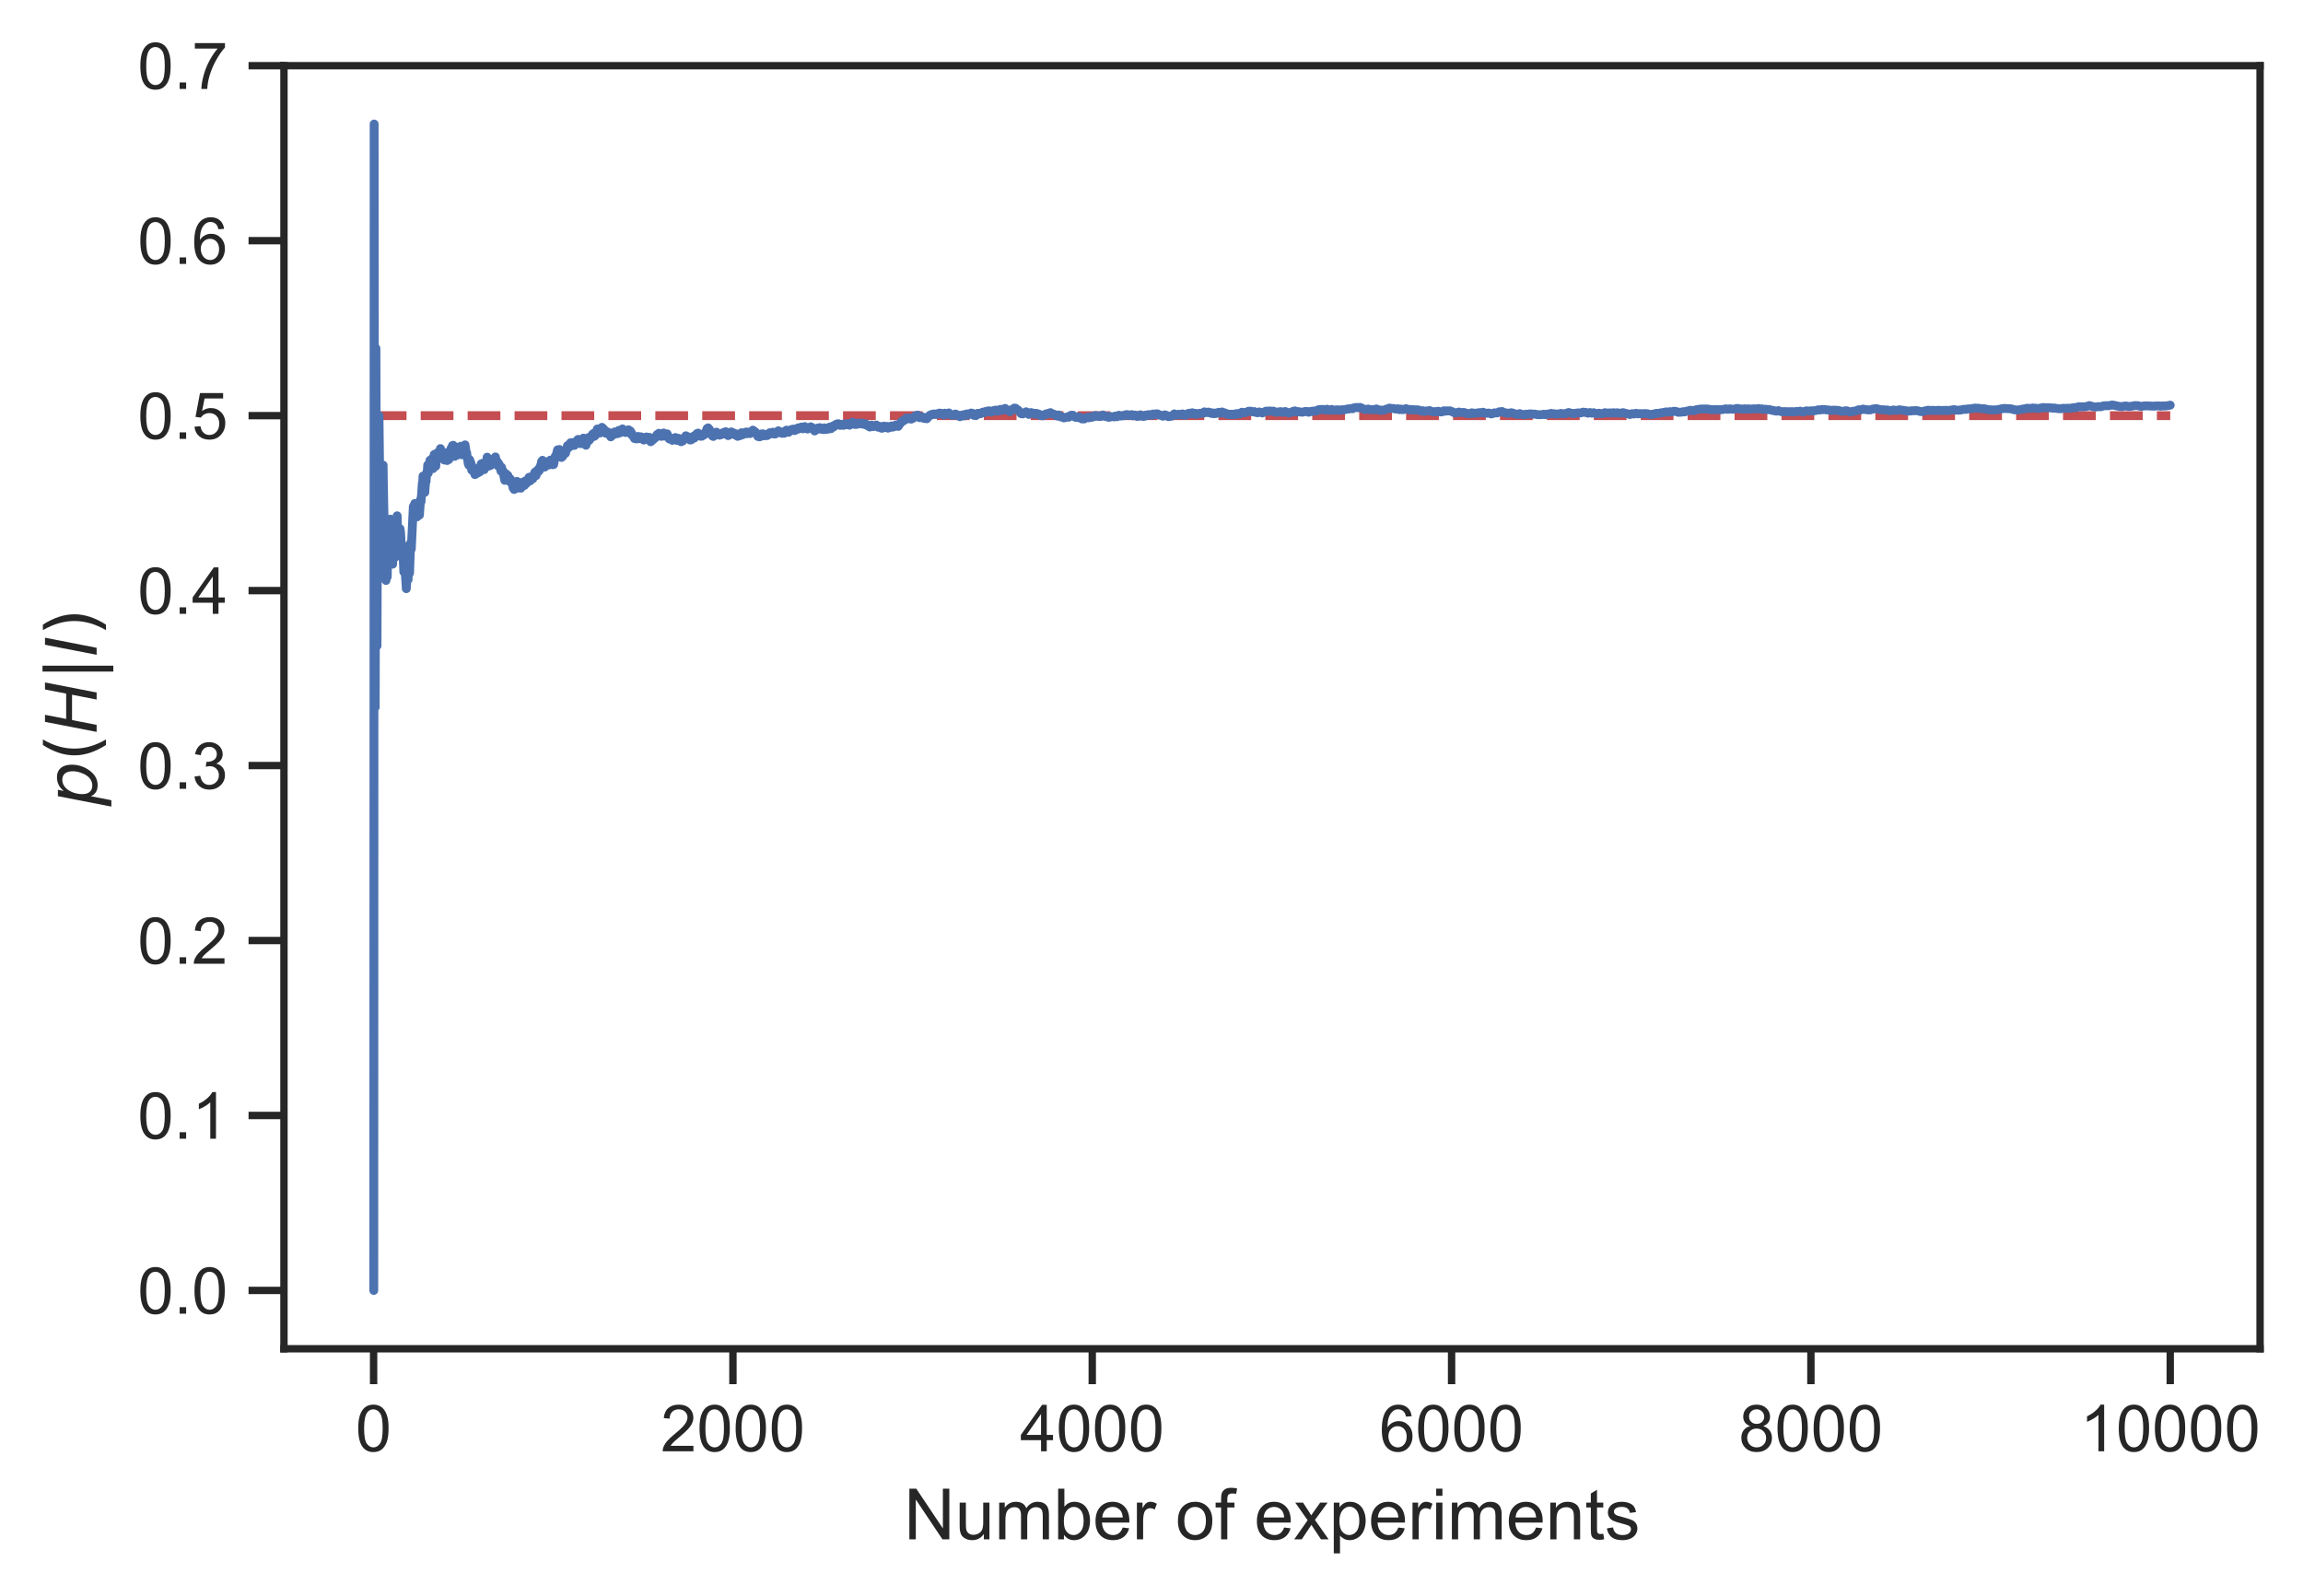 <?xml version="1.0" encoding="utf-8" standalone="no"?>
<!DOCTYPE svg PUBLIC "-//W3C//DTD SVG 1.1//EN"
  "http://www.w3.org/Graphics/SVG/1.1/DTD/svg11.dtd">
<!-- Created with matplotlib (https://matplotlib.org/) -->
<svg height="270.457pt" version="1.1" viewBox="0 0 390.184 270.457" width="390.184pt" xmlns="http://www.w3.org/2000/svg" xmlns:xlink="http://www.w3.org/1999/xlink">
 <defs>
  <style type="text/css">*{stroke-linecap:butt;stroke-linejoin:round;}</style>
 </defs>
 <g id="figure_1">
  <g id="patch_1">
   <path d="M 0 270.457 
L 390.184 270.457 
L 390.184 0 
L 0 0 
z
" style="fill:#ffffff;"/>
  </g>
  <g id="axes_1">
   <g id="patch_2">
    <path d="M 48.11 228.577 
L 382.91 228.577 
L 382.91 11.137 
L 48.11 11.137 
z
" style="fill:#ffffff;"/>
   </g>
   <g id="matplotlib.axis_1">
    <g id="xtick_1">
     <g id="line2d_1">
      <defs>
       <path d="M 0 0 
L 0 6 
" id="m7fb8245da4" style="stroke:#262626;stroke-width:1.25;"/>
      </defs>
      <g>
       <use style="fill:#262626;stroke:#262626;stroke-width:1.25;" x="63.298" xlink:href="#m7fb8245da4" y="228.577"/>
      </g>
     </g>
     <g id="text_1">
      <!-- 0 -->
      <g style="fill:#262626;" transform="translate(60.239 245.95)scale(0.11 -0.11)">
       <defs>
        <path d="M 4.156 35.297 
Q 4.156 48 6.766 55.734 
Q 9.375 63.484 14.516 67.672 
Q 19.672 71.875 27.484 71.875 
Q 33.25 71.875 37.594 69.547 
Q 41.938 67.234 44.766 62.859 
Q 47.609 58.5 49.219 52.219 
Q 50.828 45.953 50.828 35.297 
Q 50.828 22.703 48.234 14.969 
Q 45.656 7.234 40.5 3 
Q 35.359 -1.219 27.484 -1.219 
Q 17.141 -1.219 11.234 6.203 
Q 4.156 15.141 4.156 35.297 
z
M 13.188 35.297 
Q 13.188 17.672 17.312 11.828 
Q 21.438 6 27.484 6 
Q 33.547 6 37.672 11.859 
Q 41.797 17.719 41.797 35.297 
Q 41.797 52.984 37.672 58.781 
Q 33.547 64.594 27.391 64.594 
Q 21.344 64.594 17.719 59.469 
Q 13.188 52.938 13.188 35.297 
z
" id="ArialMT-48"/>
       </defs>
       <use xlink:href="#ArialMT-48"/>
      </g>
     </g>
    </g>
    <g id="xtick_2">
     <g id="line2d_2">
      <g>
       <use style="fill:#262626;stroke:#262626;stroke-width:1.25;" x="124.177" xlink:href="#m7fb8245da4" y="228.577"/>
      </g>
     </g>
     <g id="text_2">
      <!-- 2000 -->
      <g style="fill:#262626;" transform="translate(111.942 245.95)scale(0.11 -0.11)">
       <defs>
        <path d="M 50.344 8.453 
L 50.344 0 
L 3.031 0 
Q 2.938 3.172 4.047 6.109 
Q 5.859 10.938 9.828 15.625 
Q 13.812 20.312 21.344 26.469 
Q 33.016 36.031 37.109 41.625 
Q 41.219 47.219 41.219 52.203 
Q 41.219 57.422 37.469 61 
Q 33.734 64.594 27.734 64.594 
Q 21.391 64.594 17.578 60.781 
Q 13.766 56.984 13.719 50.25 
L 4.688 51.172 
Q 5.609 61.281 11.656 66.578 
Q 17.719 71.875 27.938 71.875 
Q 38.234 71.875 44.234 66.156 
Q 50.25 60.453 50.25 52 
Q 50.25 47.703 48.484 43.547 
Q 46.734 39.406 42.656 34.812 
Q 38.578 30.219 29.109 22.219 
Q 21.188 15.578 18.938 13.203 
Q 16.703 10.844 15.234 8.453 
z
" id="ArialMT-50"/>
       </defs>
       <use xlink:href="#ArialMT-50"/>
       <use x="55.615" xlink:href="#ArialMT-48"/>
       <use x="111.23" xlink:href="#ArialMT-48"/>
       <use x="166.846" xlink:href="#ArialMT-48"/>
      </g>
     </g>
    </g>
    <g id="xtick_3">
     <g id="line2d_3">
      <g>
       <use style="fill:#262626;stroke:#262626;stroke-width:1.25;" x="185.055" xlink:href="#m7fb8245da4" y="228.577"/>
      </g>
     </g>
     <g id="text_3">
      <!-- 4000 -->
      <g style="fill:#262626;" transform="translate(172.821 245.95)scale(0.11 -0.11)">
       <defs>
        <path d="M 32.328 0 
L 32.328 17.141 
L 1.266 17.141 
L 1.266 25.203 
L 33.938 71.578 
L 41.109 71.578 
L 41.109 25.203 
L 50.781 25.203 
L 50.781 17.141 
L 41.109 17.141 
L 41.109 0 
z
M 32.328 25.203 
L 32.328 57.469 
L 9.906 25.203 
z
" id="ArialMT-52"/>
       </defs>
       <use xlink:href="#ArialMT-52"/>
       <use x="55.615" xlink:href="#ArialMT-48"/>
       <use x="111.23" xlink:href="#ArialMT-48"/>
       <use x="166.846" xlink:href="#ArialMT-48"/>
      </g>
     </g>
    </g>
    <g id="xtick_4">
     <g id="line2d_4">
      <g>
       <use style="fill:#262626;stroke:#262626;stroke-width:1.25;" x="245.934" xlink:href="#m7fb8245da4" y="228.577"/>
      </g>
     </g>
     <g id="text_4">
      <!-- 6000 -->
      <g style="fill:#262626;" transform="translate(233.7 245.95)scale(0.11 -0.11)">
       <defs>
        <path d="M 49.75 54.047 
L 41.016 53.375 
Q 39.844 58.547 37.703 60.891 
Q 34.125 64.656 28.906 64.656 
Q 24.703 64.656 21.531 62.312 
Q 17.391 59.281 14.984 53.469 
Q 12.594 47.656 12.5 36.922 
Q 15.672 41.75 20.266 44.094 
Q 24.859 46.438 29.891 46.438 
Q 38.672 46.438 44.844 39.969 
Q 51.031 33.5 51.031 23.25 
Q 51.031 16.5 48.125 10.719 
Q 45.219 4.938 40.141 1.859 
Q 35.062 -1.219 28.609 -1.219 
Q 17.625 -1.219 10.688 6.859 
Q 3.766 14.938 3.766 33.5 
Q 3.766 54.25 11.422 63.672 
Q 18.109 71.875 29.438 71.875 
Q 37.891 71.875 43.281 67.141 
Q 48.688 62.406 49.75 54.047 
z
M 13.875 23.188 
Q 13.875 18.656 15.797 14.5 
Q 17.719 10.359 21.188 8.172 
Q 24.656 6 28.469 6 
Q 34.031 6 38.031 10.484 
Q 42.047 14.984 42.047 22.703 
Q 42.047 30.125 38.078 34.391 
Q 34.125 38.672 28.125 38.672 
Q 22.172 38.672 18.016 34.391 
Q 13.875 30.125 13.875 23.188 
z
" id="ArialMT-54"/>
       </defs>
       <use xlink:href="#ArialMT-54"/>
       <use x="55.615" xlink:href="#ArialMT-48"/>
       <use x="111.23" xlink:href="#ArialMT-48"/>
       <use x="166.846" xlink:href="#ArialMT-48"/>
      </g>
     </g>
    </g>
    <g id="xtick_5">
     <g id="line2d_5">
      <g>
       <use style="fill:#262626;stroke:#262626;stroke-width:1.25;" x="306.813" xlink:href="#m7fb8245da4" y="228.577"/>
      </g>
     </g>
     <g id="text_5">
      <!-- 8000 -->
      <g style="fill:#262626;" transform="translate(294.579 245.95)scale(0.11 -0.11)">
       <defs>
        <path d="M 17.672 38.812 
Q 12.203 40.828 9.562 44.531 
Q 6.938 48.25 6.938 53.422 
Q 6.938 61.234 12.547 66.547 
Q 18.172 71.875 27.484 71.875 
Q 36.859 71.875 42.578 66.422 
Q 48.297 60.984 48.297 53.172 
Q 48.297 48.188 45.672 44.5 
Q 43.062 40.828 37.75 38.812 
Q 44.344 36.672 47.781 31.875 
Q 51.219 27.094 51.219 20.453 
Q 51.219 11.281 44.719 5.031 
Q 38.234 -1.219 27.641 -1.219 
Q 17.047 -1.219 10.547 5.047 
Q 4.047 11.328 4.047 20.703 
Q 4.047 27.688 7.594 32.391 
Q 11.141 37.109 17.672 38.812 
z
M 15.922 53.719 
Q 15.922 48.641 19.188 45.406 
Q 22.469 42.188 27.688 42.188 
Q 32.766 42.188 36.016 45.375 
Q 39.266 48.578 39.266 53.219 
Q 39.266 58.062 35.906 61.359 
Q 32.562 64.656 27.594 64.656 
Q 22.562 64.656 19.234 61.422 
Q 15.922 58.203 15.922 53.719 
z
M 13.094 20.656 
Q 13.094 16.891 14.875 13.375 
Q 16.656 9.859 20.172 7.922 
Q 23.688 6 27.734 6 
Q 34.031 6 38.125 10.047 
Q 42.234 14.109 42.234 20.359 
Q 42.234 26.703 38.016 30.859 
Q 33.797 35.016 27.438 35.016 
Q 21.234 35.016 17.156 30.906 
Q 13.094 26.812 13.094 20.656 
z
" id="ArialMT-56"/>
       </defs>
       <use xlink:href="#ArialMT-56"/>
       <use x="55.615" xlink:href="#ArialMT-48"/>
       <use x="111.23" xlink:href="#ArialMT-48"/>
       <use x="166.846" xlink:href="#ArialMT-48"/>
      </g>
     </g>
    </g>
    <g id="xtick_6">
     <g id="line2d_6">
      <g>
       <use style="fill:#262626;stroke:#262626;stroke-width:1.25;" x="367.692" xlink:href="#m7fb8245da4" y="228.577"/>
      </g>
     </g>
     <g id="text_6">
      <!-- 10000 -->
      <g style="fill:#262626;" transform="translate(352.399 245.95)scale(0.11 -0.11)">
       <defs>
        <path d="M 37.25 0 
L 28.469 0 
L 28.469 56 
Q 25.297 52.984 20.141 49.953 
Q 14.984 46.922 10.891 45.406 
L 10.891 53.906 
Q 18.266 57.375 23.781 62.297 
Q 29.297 67.234 31.594 71.875 
L 37.25 71.875 
z
" id="ArialMT-49"/>
       </defs>
       <use xlink:href="#ArialMT-49"/>
       <use x="55.615" xlink:href="#ArialMT-48"/>
       <use x="111.23" xlink:href="#ArialMT-48"/>
       <use x="166.846" xlink:href="#ArialMT-48"/>
       <use x="222.461" xlink:href="#ArialMT-48"/>
      </g>
     </g>
    </g>
    <g id="text_7">
     <!-- Number of experiments -->
     <g style="fill:#262626;" transform="translate(153.156 260.872)scale(0.12 -0.12)">
      <defs>
       <path d="M 7.625 0 
L 7.625 71.578 
L 17.328 71.578 
L 54.938 15.375 
L 54.938 71.578 
L 64.016 71.578 
L 64.016 0 
L 54.297 0 
L 16.703 56.25 
L 16.703 0 
z
" id="ArialMT-78"/>
       <path d="M 40.578 0 
L 40.578 7.625 
Q 34.516 -1.172 24.125 -1.172 
Q 19.531 -1.172 15.547 0.578 
Q 11.578 2.344 9.641 5 
Q 7.719 7.672 6.938 11.531 
Q 6.391 14.109 6.391 19.734 
L 6.391 51.859 
L 15.188 51.859 
L 15.188 23.094 
Q 15.188 16.219 15.719 13.812 
Q 16.547 10.359 19.234 8.375 
Q 21.922 6.391 25.875 6.391 
Q 29.828 6.391 33.297 8.422 
Q 36.766 10.453 38.203 13.938 
Q 39.656 17.438 39.656 24.078 
L 39.656 51.859 
L 48.438 51.859 
L 48.438 0 
z
" id="ArialMT-117"/>
       <path d="M 6.594 0 
L 6.594 51.859 
L 14.453 51.859 
L 14.453 44.578 
Q 16.891 48.391 20.938 50.703 
Q 25 53.031 30.172 53.031 
Q 35.938 53.031 39.625 50.641 
Q 43.312 48.25 44.828 43.953 
Q 50.984 53.031 60.844 53.031 
Q 68.562 53.031 72.703 48.75 
Q 76.859 44.484 76.859 35.594 
L 76.859 0 
L 68.109 0 
L 68.109 32.672 
Q 68.109 37.938 67.25 40.25 
Q 66.406 42.578 64.156 43.984 
Q 61.922 45.406 58.891 45.406 
Q 53.422 45.406 49.797 41.766 
Q 46.188 38.141 46.188 30.125 
L 46.188 0 
L 37.406 0 
L 37.406 33.688 
Q 37.406 39.547 35.25 42.469 
Q 33.109 45.406 28.219 45.406 
Q 24.516 45.406 21.359 43.453 
Q 18.219 41.5 16.797 37.734 
Q 15.375 33.984 15.375 26.906 
L 15.375 0 
z
" id="ArialMT-109"/>
       <path d="M 14.703 0 
L 6.547 0 
L 6.547 71.578 
L 15.328 71.578 
L 15.328 46.047 
Q 20.906 53.031 29.547 53.031 
Q 34.328 53.031 38.594 51.094 
Q 42.875 49.172 45.625 45.672 
Q 48.391 42.188 49.953 37.25 
Q 51.516 32.328 51.516 26.703 
Q 51.516 13.375 44.922 6.094 
Q 38.328 -1.172 29.109 -1.172 
Q 19.922 -1.172 14.703 6.5 
z
M 14.594 26.312 
Q 14.594 17 17.141 12.844 
Q 21.297 6.062 28.375 6.062 
Q 34.125 6.062 38.328 11.062 
Q 42.531 16.062 42.531 25.984 
Q 42.531 36.141 38.5 40.969 
Q 34.469 45.797 28.766 45.797 
Q 23 45.797 18.797 40.797 
Q 14.594 35.797 14.594 26.312 
z
" id="ArialMT-98"/>
       <path d="M 42.094 16.703 
L 51.172 15.578 
Q 49.031 7.625 43.219 3.219 
Q 37.406 -1.172 28.375 -1.172 
Q 17 -1.172 10.328 5.828 
Q 3.656 12.844 3.656 25.484 
Q 3.656 38.578 10.391 45.797 
Q 17.141 53.031 27.875 53.031 
Q 38.281 53.031 44.875 45.953 
Q 51.469 38.875 51.469 26.031 
Q 51.469 25.25 51.422 23.688 
L 12.75 23.688 
Q 13.234 15.141 17.578 10.594 
Q 21.922 6.062 28.422 6.062 
Q 33.25 6.062 36.672 8.594 
Q 40.094 11.141 42.094 16.703 
z
M 13.234 30.906 
L 42.188 30.906 
Q 41.609 37.453 38.875 40.719 
Q 34.672 45.797 27.984 45.797 
Q 21.922 45.797 17.797 41.75 
Q 13.672 37.703 13.234 30.906 
z
" id="ArialMT-101"/>
       <path d="M 6.5 0 
L 6.5 51.859 
L 14.406 51.859 
L 14.406 44 
Q 17.438 49.516 20 51.266 
Q 22.562 53.031 25.641 53.031 
Q 30.078 53.031 34.672 50.203 
L 31.641 42.047 
Q 28.422 43.953 25.203 43.953 
Q 22.312 43.953 20.016 42.219 
Q 17.719 40.484 16.75 37.406 
Q 15.281 32.719 15.281 27.156 
L 15.281 0 
z
" id="ArialMT-114"/>
       <path id="ArialMT-32"/>
       <path d="M 3.328 25.922 
Q 3.328 40.328 11.328 47.266 
Q 18.016 53.031 27.641 53.031 
Q 38.328 53.031 45.109 46.016 
Q 51.906 39.016 51.906 26.656 
Q 51.906 16.656 48.906 10.906 
Q 45.906 5.172 40.156 2 
Q 34.422 -1.172 27.641 -1.172 
Q 16.75 -1.172 10.031 5.812 
Q 3.328 12.797 3.328 25.922 
z
M 12.359 25.922 
Q 12.359 15.969 16.703 11.016 
Q 21.047 6.062 27.641 6.062 
Q 34.188 6.062 38.531 11.031 
Q 42.875 16.016 42.875 26.219 
Q 42.875 35.844 38.5 40.797 
Q 34.125 45.75 27.641 45.75 
Q 21.047 45.75 16.703 40.812 
Q 12.359 35.891 12.359 25.922 
z
" id="ArialMT-111"/>
       <path d="M 8.688 0 
L 8.688 45.016 
L 0.922 45.016 
L 0.922 51.859 
L 8.688 51.859 
L 8.688 57.375 
Q 8.688 62.594 9.625 65.141 
Q 10.891 68.562 14.078 70.672 
Q 17.281 72.797 23.047 72.797 
Q 26.766 72.797 31.25 71.922 
L 29.938 64.266 
Q 27.203 64.75 24.75 64.75 
Q 20.75 64.75 19.094 63.031 
Q 17.438 61.328 17.438 56.641 
L 17.438 51.859 
L 27.547 51.859 
L 27.547 45.016 
L 17.438 45.016 
L 17.438 0 
z
" id="ArialMT-102"/>
       <path d="M 0.734 0 
L 19.672 26.953 
L 2.156 51.859 
L 13.141 51.859 
L 21.094 39.703 
Q 23.344 36.234 24.703 33.891 
Q 26.859 37.109 28.656 39.594 
L 37.406 51.859 
L 47.906 51.859 
L 29.984 27.438 
L 49.266 0 
L 38.484 0 
L 27.828 16.109 
L 25 20.453 
L 11.375 0 
z
" id="ArialMT-120"/>
       <path d="M 6.594 -19.875 
L 6.594 51.859 
L 14.594 51.859 
L 14.594 45.125 
Q 17.438 49.078 21 51.047 
Q 24.562 53.031 29.641 53.031 
Q 36.281 53.031 41.359 49.609 
Q 46.438 46.188 49.016 39.953 
Q 51.609 33.734 51.609 26.312 
Q 51.609 18.359 48.75 11.984 
Q 45.906 5.609 40.453 2.219 
Q 35.016 -1.172 29 -1.172 
Q 24.609 -1.172 21.109 0.688 
Q 17.625 2.547 15.375 5.375 
L 15.375 -19.875 
z
M 14.547 25.641 
Q 14.547 15.625 18.594 10.844 
Q 22.656 6.062 28.422 6.062 
Q 34.281 6.062 38.453 11.016 
Q 42.625 15.969 42.625 26.375 
Q 42.625 36.281 38.547 41.203 
Q 34.469 46.141 28.812 46.141 
Q 23.188 46.141 18.859 40.891 
Q 14.547 35.641 14.547 25.641 
z
" id="ArialMT-112"/>
       <path d="M 6.641 61.469 
L 6.641 71.578 
L 15.438 71.578 
L 15.438 61.469 
z
M 6.641 0 
L 6.641 51.859 
L 15.438 51.859 
L 15.438 0 
z
" id="ArialMT-105"/>
       <path d="M 6.594 0 
L 6.594 51.859 
L 14.5 51.859 
L 14.5 44.484 
Q 20.219 53.031 31 53.031 
Q 35.688 53.031 39.625 51.344 
Q 43.562 49.656 45.516 46.922 
Q 47.469 44.188 48.25 40.438 
Q 48.734 37.984 48.734 31.891 
L 48.734 0 
L 39.938 0 
L 39.938 31.547 
Q 39.938 36.922 38.906 39.578 
Q 37.891 42.234 35.281 43.812 
Q 32.672 45.406 29.156 45.406 
Q 23.531 45.406 19.453 41.844 
Q 15.375 38.281 15.375 28.328 
L 15.375 0 
z
" id="ArialMT-110"/>
       <path d="M 25.781 7.859 
L 27.047 0.094 
Q 23.344 -0.688 20.406 -0.688 
Q 15.625 -0.688 12.984 0.828 
Q 10.359 2.344 9.281 4.812 
Q 8.203 7.281 8.203 15.188 
L 8.203 45.016 
L 1.766 45.016 
L 1.766 51.859 
L 8.203 51.859 
L 8.203 64.703 
L 16.938 69.969 
L 16.938 51.859 
L 25.781 51.859 
L 25.781 45.016 
L 16.938 45.016 
L 16.938 14.703 
Q 16.938 10.938 17.406 9.859 
Q 17.875 8.797 18.922 8.156 
Q 19.969 7.516 21.922 7.516 
Q 23.391 7.516 25.781 7.859 
z
" id="ArialMT-116"/>
       <path d="M 3.078 15.484 
L 11.766 16.844 
Q 12.5 11.625 15.844 8.844 
Q 19.188 6.062 25.203 6.062 
Q 31.25 6.062 34.172 8.516 
Q 37.109 10.984 37.109 14.312 
Q 37.109 17.281 34.516 19 
Q 32.719 20.172 25.531 21.969 
Q 15.875 24.422 12.141 26.203 
Q 8.406 27.984 6.469 31.125 
Q 4.547 34.281 4.547 38.094 
Q 4.547 41.547 6.125 44.5 
Q 7.719 47.469 10.453 49.422 
Q 12.5 50.922 16.031 51.969 
Q 19.578 53.031 23.641 53.031 
Q 29.734 53.031 34.344 51.266 
Q 38.969 49.516 41.156 46.5 
Q 43.359 43.5 44.188 38.484 
L 35.594 37.312 
Q 35.016 41.312 32.203 43.547 
Q 29.391 45.797 24.266 45.797 
Q 18.219 45.797 15.625 43.797 
Q 13.031 41.797 13.031 39.109 
Q 13.031 37.406 14.109 36.031 
Q 15.188 34.625 17.484 33.688 
Q 18.797 33.203 25.25 31.453 
Q 34.578 28.953 38.25 27.359 
Q 41.938 25.781 44.031 22.75 
Q 46.141 19.734 46.141 15.234 
Q 46.141 10.844 43.578 6.953 
Q 41.016 3.078 36.172 0.953 
Q 31.344 -1.172 25.25 -1.172 
Q 15.141 -1.172 9.844 3.031 
Q 4.547 7.234 3.078 15.484 
z
" id="ArialMT-115"/>
      </defs>
      <use xlink:href="#ArialMT-78"/>
      <use x="72.217" xlink:href="#ArialMT-117"/>
      <use x="127.832" xlink:href="#ArialMT-109"/>
      <use x="211.133" xlink:href="#ArialMT-98"/>
      <use x="266.748" xlink:href="#ArialMT-101"/>
      <use x="322.363" xlink:href="#ArialMT-114"/>
      <use x="355.664" xlink:href="#ArialMT-32"/>
      <use x="383.447" xlink:href="#ArialMT-111"/>
      <use x="439.062" xlink:href="#ArialMT-102"/>
      <use x="466.846" xlink:href="#ArialMT-32"/>
      <use x="494.629" xlink:href="#ArialMT-101"/>
      <use x="550.244" xlink:href="#ArialMT-120"/>
      <use x="600.244" xlink:href="#ArialMT-112"/>
      <use x="655.859" xlink:href="#ArialMT-101"/>
      <use x="711.475" xlink:href="#ArialMT-114"/>
      <use x="744.775" xlink:href="#ArialMT-105"/>
      <use x="766.992" xlink:href="#ArialMT-109"/>
      <use x="850.293" xlink:href="#ArialMT-101"/>
      <use x="905.908" xlink:href="#ArialMT-110"/>
      <use x="961.523" xlink:href="#ArialMT-116"/>
      <use x="989.307" xlink:href="#ArialMT-115"/>
     </g>
    </g>
   </g>
   <g id="matplotlib.axis_2">
    <g id="ytick_1">
     <g id="line2d_7">
      <defs>
       <path d="M 0 0 
L -6 0 
" id="m949cab1c96" style="stroke:#262626;stroke-width:1.25;"/>
      </defs>
      <g>
       <use style="fill:#262626;stroke:#262626;stroke-width:1.25;" x="48.11" xlink:href="#m949cab1c96" y="218.693"/>
      </g>
     </g>
     <g id="text_8">
      <!-- 0.0 -->
      <g style="fill:#262626;" transform="translate(23.32 222.63)scale(0.11 -0.11)">
       <defs>
        <path d="M 9.078 0 
L 9.078 10.016 
L 19.094 10.016 
L 19.094 0 
z
" id="ArialMT-46"/>
       </defs>
       <use xlink:href="#ArialMT-48"/>
       <use x="55.615" xlink:href="#ArialMT-46"/>
       <use x="83.398" xlink:href="#ArialMT-48"/>
      </g>
     </g>
    </g>
    <g id="ytick_2">
     <g id="line2d_8">
      <g>
       <use style="fill:#262626;stroke:#262626;stroke-width:1.25;" x="48.11" xlink:href="#m949cab1c96" y="189.042"/>
      </g>
     </g>
     <g id="text_9">
      <!-- 0.1 -->
      <g style="fill:#262626;" transform="translate(23.32 192.979)scale(0.11 -0.11)">
       <use xlink:href="#ArialMT-48"/>
       <use x="55.615" xlink:href="#ArialMT-46"/>
       <use x="83.398" xlink:href="#ArialMT-49"/>
      </g>
     </g>
    </g>
    <g id="ytick_3">
     <g id="line2d_9">
      <g>
       <use style="fill:#262626;stroke:#262626;stroke-width:1.25;" x="48.11" xlink:href="#m949cab1c96" y="159.391"/>
      </g>
     </g>
     <g id="text_10">
      <!-- 0.2 -->
      <g style="fill:#262626;" transform="translate(23.32 163.328)scale(0.11 -0.11)">
       <use xlink:href="#ArialMT-48"/>
       <use x="55.615" xlink:href="#ArialMT-46"/>
       <use x="83.398" xlink:href="#ArialMT-50"/>
      </g>
     </g>
    </g>
    <g id="ytick_4">
     <g id="line2d_10">
      <g>
       <use style="fill:#262626;stroke:#262626;stroke-width:1.25;" x="48.11" xlink:href="#m949cab1c96" y="129.74"/>
      </g>
     </g>
     <g id="text_11">
      <!-- 0.3 -->
      <g style="fill:#262626;" transform="translate(23.32 133.677)scale(0.11 -0.11)">
       <defs>
        <path d="M 4.203 18.891 
L 12.984 20.062 
Q 14.5 12.594 18.141 9.297 
Q 21.781 6 27 6 
Q 33.203 6 37.469 10.297 
Q 41.75 14.594 41.75 20.953 
Q 41.75 27 37.797 30.922 
Q 33.844 34.859 27.734 34.859 
Q 25.25 34.859 21.531 33.891 
L 22.516 41.609 
Q 23.391 41.5 23.922 41.5 
Q 29.547 41.5 34.031 44.422 
Q 38.531 47.359 38.531 53.469 
Q 38.531 58.297 35.25 61.469 
Q 31.984 64.656 26.812 64.656 
Q 21.688 64.656 18.266 61.422 
Q 14.844 58.203 13.875 51.766 
L 5.078 53.328 
Q 6.688 62.156 12.391 67.016 
Q 18.109 71.875 26.609 71.875 
Q 32.469 71.875 37.391 69.359 
Q 42.328 66.844 44.938 62.5 
Q 47.562 58.156 47.562 53.266 
Q 47.562 48.641 45.062 44.828 
Q 42.578 41.016 37.703 38.766 
Q 44.047 37.312 47.562 32.688 
Q 51.078 28.078 51.078 21.141 
Q 51.078 11.766 44.234 5.25 
Q 37.406 -1.266 26.953 -1.266 
Q 17.531 -1.266 11.297 4.344 
Q 5.078 9.969 4.203 18.891 
z
" id="ArialMT-51"/>
       </defs>
       <use xlink:href="#ArialMT-48"/>
       <use x="55.615" xlink:href="#ArialMT-46"/>
       <use x="83.398" xlink:href="#ArialMT-51"/>
      </g>
     </g>
    </g>
    <g id="ytick_5">
     <g id="line2d_11">
      <g>
       <use style="fill:#262626;stroke:#262626;stroke-width:1.25;" x="48.11" xlink:href="#m949cab1c96" y="100.09"/>
      </g>
     </g>
     <g id="text_12">
      <!-- 0.4 -->
      <g style="fill:#262626;" transform="translate(23.32 104.026)scale(0.11 -0.11)">
       <use xlink:href="#ArialMT-48"/>
       <use x="55.615" xlink:href="#ArialMT-46"/>
       <use x="83.398" xlink:href="#ArialMT-52"/>
      </g>
     </g>
    </g>
    <g id="ytick_6">
     <g id="line2d_12">
      <g>
       <use style="fill:#262626;stroke:#262626;stroke-width:1.25;" x="48.11" xlink:href="#m949cab1c96" y="70.439"/>
      </g>
     </g>
     <g id="text_13">
      <!-- 0.5 -->
      <g style="fill:#262626;" transform="translate(23.32 74.375)scale(0.11 -0.11)">
       <defs>
        <path d="M 4.156 18.75 
L 13.375 19.531 
Q 14.406 12.797 18.141 9.391 
Q 21.875 6 27.156 6 
Q 33.5 6 37.891 10.781 
Q 42.281 15.578 42.281 23.484 
Q 42.281 31 38.062 35.344 
Q 33.844 39.703 27 39.703 
Q 22.75 39.703 19.328 37.766 
Q 15.922 35.844 13.969 32.766 
L 5.719 33.844 
L 12.641 70.609 
L 48.25 70.609 
L 48.25 62.203 
L 19.672 62.203 
L 15.828 42.969 
Q 22.266 47.469 29.344 47.469 
Q 38.719 47.469 45.156 40.969 
Q 51.609 34.469 51.609 24.266 
Q 51.609 14.547 45.953 7.469 
Q 39.062 -1.219 27.156 -1.219 
Q 17.391 -1.219 11.203 4.25 
Q 5.031 9.719 4.156 18.75 
z
" id="ArialMT-53"/>
       </defs>
       <use xlink:href="#ArialMT-48"/>
       <use x="55.615" xlink:href="#ArialMT-46"/>
       <use x="83.398" xlink:href="#ArialMT-53"/>
      </g>
     </g>
    </g>
    <g id="ytick_7">
     <g id="line2d_13">
      <g>
       <use style="fill:#262626;stroke:#262626;stroke-width:1.25;" x="48.11" xlink:href="#m949cab1c96" y="40.788"/>
      </g>
     </g>
     <g id="text_14">
      <!-- 0.6 -->
      <g style="fill:#262626;" transform="translate(23.32 44.725)scale(0.11 -0.11)">
       <use xlink:href="#ArialMT-48"/>
       <use x="55.615" xlink:href="#ArialMT-46"/>
       <use x="83.398" xlink:href="#ArialMT-54"/>
      </g>
     </g>
    </g>
    <g id="ytick_8">
     <g id="line2d_14">
      <g>
       <use style="fill:#262626;stroke:#262626;stroke-width:1.25;" x="48.11" xlink:href="#m949cab1c96" y="11.137"/>
      </g>
     </g>
     <g id="text_15">
      <!-- 0.7 -->
      <g style="fill:#262626;" transform="translate(23.32 15.074)scale(0.11 -0.11)">
       <defs>
        <path d="M 4.734 62.203 
L 4.734 70.656 
L 51.078 70.656 
L 51.078 63.812 
Q 44.234 56.547 37.516 44.484 
Q 30.812 32.422 27.156 19.672 
Q 24.516 10.688 23.781 0 
L 14.75 0 
Q 14.891 8.453 18.062 20.406 
Q 21.234 32.375 27.172 43.484 
Q 33.109 54.594 39.797 62.203 
z
" id="ArialMT-55"/>
       </defs>
       <use xlink:href="#ArialMT-48"/>
       <use x="55.615" xlink:href="#ArialMT-46"/>
       <use x="83.398" xlink:href="#ArialMT-55"/>
      </g>
     </g>
    </g>
    <g id="text_16">
     <!-- $p(H|I)$ -->
     <g style="fill:#262626;" transform="translate(16.44 136.657)rotate(-90)scale(0.12 -0.12)">
      <defs>
       <path d="M 49.609 33.688 
Q 49.609 40.875 46.484 44.672 
Q 43.359 48.484 37.5 48.484 
Q 33.5 48.484 29.859 46.438 
Q 26.219 44.391 23.391 40.484 
Q 20.609 36.625 18.938 31.156 
Q 17.281 25.688 17.281 20.312 
Q 17.281 13.484 20.406 9.797 
Q 23.531 6.109 29.297 6.109 
Q 33.547 6.109 37.188 8.109 
Q 40.828 10.109 43.406 13.922 
Q 46.188 17.922 47.891 23.344 
Q 49.609 28.766 49.609 33.688 
z
M 21.781 46.391 
Q 25.391 51.125 30.297 53.562 
Q 35.203 56 41.219 56 
Q 49.609 56 54.25 50.5 
Q 58.891 45.016 58.891 35.109 
Q 58.891 27 56 19.656 
Q 53.125 12.312 47.703 6.5 
Q 44.094 2.641 39.547 0.609 
Q 35.016 -1.422 29.984 -1.422 
Q 24.172 -1.422 20.219 1 
Q 16.266 3.422 14.312 8.203 
L 8.688 -20.797 
L -0.297 -20.797 
L 14.406 54.688 
L 23.391 54.688 
z
" id="DejaVuSans-Oblique-112"/>
       <path d="M 31 75.875 
Q 24.469 64.656 21.281 53.656 
Q 18.109 42.672 18.109 31.391 
Q 18.109 20.125 21.312 9.062 
Q 24.516 -2 31 -13.188 
L 23.188 -13.188 
Q 15.875 -1.703 12.234 9.375 
Q 8.594 20.453 8.594 31.391 
Q 8.594 42.281 12.203 53.312 
Q 15.828 64.359 23.188 75.875 
z
" id="DejaVuSans-40"/>
       <path d="M 16.891 72.906 
L 26.812 72.906 
L 21 43.016 
L 56.781 43.016 
L 62.594 72.906 
L 72.516 72.906 
L 58.297 0 
L 48.391 0 
L 55.172 34.719 
L 19.391 34.719 
L 12.594 0 
L 2.688 0 
z
" id="DejaVuSans-Oblique-72"/>
       <path d="M 21 76.422 
L 21 -23.578 
L 12.703 -23.578 
L 12.703 76.422 
z
" id="DejaVuSans-124"/>
       <path d="M 16.891 72.906 
L 26.812 72.906 
L 12.594 0 
L 2.688 0 
z
" id="DejaVuSans-Oblique-73"/>
       <path d="M 8.016 75.875 
L 15.828 75.875 
Q 23.141 64.359 26.781 53.312 
Q 30.422 42.281 30.422 31.391 
Q 30.422 20.453 26.781 9.375 
Q 23.141 -1.703 15.828 -13.188 
L 8.016 -13.188 
Q 14.5 -2 17.703 9.062 
Q 20.906 20.125 20.906 31.391 
Q 20.906 42.672 17.703 53.656 
Q 14.5 64.656 8.016 75.875 
z
" id="DejaVuSans-41"/>
      </defs>
      <use transform="translate(0 0.578)" xlink:href="#DejaVuSans-Oblique-112"/>
      <use transform="translate(63.477 0.578)" xlink:href="#DejaVuSans-40"/>
      <use transform="translate(102.49 0.578)" xlink:href="#DejaVuSans-Oblique-72"/>
      <use transform="translate(177.686 0.578)" xlink:href="#DejaVuSans-124"/>
      <use transform="translate(211.377 0.578)" xlink:href="#DejaVuSans-Oblique-73"/>
      <use transform="translate(240.869 0.578)" xlink:href="#DejaVuSans-41"/>
     </g>
    </g>
   </g>
   <g id="line2d_15">
    <path clip-path="url(#pd4c6129343)" d="M 63.328 70.439 
L 367.692 70.439 
L 367.692 70.439 
" style="fill:none;stroke:#c44e52;stroke-dasharray:5.55,2.4;stroke-dashoffset:0;stroke-width:1.5;"/>
   </g>
   <g id="line2d_16">
    <path clip-path="url(#pd4c6129343)" d="M 63.328 218.693 
L 63.389 21.02 
L 63.45 100.09 
L 63.511 91.618 
L 63.572 119.857 
L 63.693 59.034 
L 63.724 70.439 
L 63.876 109.453 
L 63.907 100.09 
L 64.059 76.369 
L 64.089 81.843 
L 64.12 75.93 
L 64.211 70.439 
L 64.394 86.911 
L 64.424 82.459 
L 64.485 89.446 
L 64.546 95.75 
L 64.576 91.618 
L 64.607 87.678 
L 64.668 93.5 
L 64.698 89.776 
L 64.728 92.519 
L 64.759 88.97 
L 64.789 91.618 
L 64.911 78.83 
L 64.941 81.42 
L 65.185 94.351 
L 65.276 90.966 
L 65.307 92.901 
L 65.398 98.371 
L 65.429 95.854 
L 65.459 93.408 
L 65.52 96.84 
L 65.55 94.48 
L 65.611 97.749 
L 65.642 95.469 
L 65.733 88.97 
L 65.824 90.087 
L 65.885 89.624 
L 65.976 94.025 
L 66.129 87.974 
L 66.159 89.365 
L 66.22 88.97 
L 66.311 92.901 
L 66.342 91.194 
L 66.403 93.694 
L 66.463 93.247 
L 66.524 95.614 
L 66.616 90.841 
L 66.707 91.618 
L 66.859 94.514 
L 67.042 90.929 
L 67.072 91.959 
L 67.103 90.601 
L 67.133 91.618 
L 67.285 87.414 
L 67.316 88.409 
L 67.407 91.304 
L 67.468 90.999 
L 67.498 89.776 
L 67.559 91.618 
L 67.62 91.32 
L 67.681 93.089 
L 67.772 89.601 
L 67.864 90.206 
L 68.077 94.046 
L 68.168 94.53 
L 68.229 92.402 
L 68.412 96.913 
L 68.472 96.601 
L 68.564 95.291 
L 68.594 96 
L 68.838 99.764 
L 69.051 96.324 
L 69.142 98.236 
L 69.173 97.324 
L 69.325 95.896 
L 69.386 97.124 
L 69.416 96.254 
L 69.568 92.029 
L 69.66 92.429 
L 69.69 93.03 
L 69.72 92.22 
L 70.025 85.868 
L 70.086 85.729 
L 70.147 86.911 
L 70.268 85.329 
L 70.299 85.909 
L 70.36 85.775 
L 70.421 86.911 
L 70.512 87.328 
L 70.573 85.946 
L 70.664 87.592 
L 70.725 87.451 
L 70.908 85.857 
L 70.968 85.735 
L 71.06 87.299 
L 71.242 84.639 
L 71.273 85.151 
L 71.303 84.531 
L 71.334 85.039 
L 71.547 81.927 
L 71.577 82.43 
L 71.608 81.843 
L 71.669 80.682 
L 71.699 81.182 
L 71.821 83.146 
L 71.882 83.056 
L 71.912 82.488 
L 71.943 82.967 
L 71.973 83.443 
L 72.003 82.88 
L 72.156 81.137 
L 72.186 81.608 
L 72.216 81.064 
L 72.338 79.923 
L 72.369 80.389 
L 72.399 79.859 
L 72.46 78.812 
L 72.49 79.275 
L 72.551 80.192 
L 72.582 79.674 
L 72.704 78.595 
L 72.734 79.047 
L 72.764 78.543 
L 72.856 77.993 
L 72.917 78.883 
L 72.977 78.83 
L 73.008 78.339 
L 73.038 78.778 
L 73.069 79.214 
L 73.099 78.726 
L 73.221 77.715 
L 73.343 79.424 
L 73.373 78.949 
L 73.556 77.037 
L 73.586 77.457 
L 73.617 76.999 
L 73.647 77.415 
L 73.678 76.96 
L 73.708 77.374 
L 73.83 79.008 
L 73.86 78.556 
L 73.982 77.619 
L 74.012 78.02 
L 74.043 77.578 
L 74.134 77.102 
L 74.165 77.498 
L 74.195 77.065 
L 74.225 76.633 
L 74.256 77.028 
L 74.286 77.42 
L 74.317 76.991 
L 74.408 76.531 
L 74.469 76.498 
L 74.53 77.269 
L 74.621 76.018 
L 74.652 76.401 
L 74.713 77.159 
L 74.743 76.747 
L 74.773 76.337 
L 74.804 76.714 
L 74.865 77.461 
L 74.895 77.054 
L 74.926 76.648 
L 74.956 77.019 
L 75.017 77.755 
L 75.078 77.717 
L 75.169 77.281 
L 75.23 77.246 
L 75.291 77.964 
L 75.443 76.755 
L 75.534 77.814 
L 75.595 77.778 
L 75.687 77.36 
L 75.747 78.051 
L 75.778 77.671 
L 75.808 77.292 
L 75.839 77.635 
L 75.869 77.977 
L 75.9 77.601 
L 75.991 77.194 
L 76.052 77.869 
L 76.082 77.498 
L 76.234 76.369 
L 76.295 77.035 
L 76.326 76.674 
L 76.448 75.93 
L 76.508 76.587 
L 76.539 76.232 
L 76.661 75.504 
L 76.722 76.154 
L 76.752 75.805 
L 76.782 75.459 
L 76.813 75.781 
L 77.026 77.342 
L 77.209 75.954 
L 77.269 76.576 
L 77.33 76.549 
L 77.361 76.215 
L 77.391 76.522 
L 77.452 77.134 
L 77.513 77.105 
L 77.665 76.092 
L 77.696 76.394 
L 77.726 76.069 
L 77.756 75.745 
L 77.787 76.045 
L 77.817 76.344 
L 77.848 76.021 
L 77.878 76.319 
L 77.909 75.998 
L 77.939 76.295 
L 77.97 76.59 
L 78 76.271 
L 78.061 75.635 
L 78.091 75.93 
L 78.152 75.907 
L 78.274 77.068 
L 78.365 76.129 
L 78.396 76.417 
L 78.426 76.703 
L 78.457 76.393 
L 78.578 75.755 
L 78.639 76.322 
L 78.67 76.017 
L 78.791 75.39 
L 79.035 77.034 
L 79.065 76.735 
L 79.096 77.009 
L 79.339 78.597 
L 79.37 78.301 
L 79.4 78.566 
L 79.431 78.83 
L 79.461 78.535 
L 79.583 77.921 
L 79.735 78.675 
L 79.765 78.386 
L 79.796 78.645 
L 79.918 79.671 
L 79.948 79.383 
L 80.039 79.064 
L 80.192 79.788 
L 80.222 79.505 
L 80.252 79.754 
L 80.283 80.003 
L 80.313 79.721 
L 80.344 79.969 
L 80.374 79.688 
L 80.405 79.935 
L 80.466 80.427 
L 80.496 80.147 
L 80.618 79.558 
L 80.709 80.288 
L 80.74 80.012 
L 80.831 79.705 
L 80.892 79.672 
L 80.953 80.152 
L 81.013 79.609 
L 81.044 79.848 
L 81.074 80.085 
L 81.105 79.815 
L 81.227 79.248 
L 81.318 79.955 
L 81.348 79.689 
L 81.531 78.606 
L 81.592 79.072 
L 81.622 78.812 
L 81.714 78.525 
L 81.896 79.416 
L 81.957 78.903 
L 81.988 79.131 
L 82.048 79.584 
L 82.079 79.329 
L 82.231 78.543 
L 82.292 78.992 
L 82.353 78.964 
L 82.535 77.476 
L 82.566 77.699 
L 82.627 77.676 
L 82.809 78.996 
L 82.962 78.241 
L 83.053 78.891 
L 83.114 78.865 
L 83.175 78.385 
L 83.205 78.599 
L 83.236 78.813 
L 83.266 78.575 
L 83.418 77.84 
L 83.51 78.477 
L 83.54 78.241 
L 83.57 78.007 
L 83.601 78.218 
L 83.631 78.428 
L 83.662 78.195 
L 83.723 77.73 
L 83.753 77.94 
L 83.814 78.357 
L 83.844 78.126 
L 83.936 77.436 
L 83.966 77.644 
L 84.149 78.447 
L 84.24 78.196 
L 84.423 78.984 
L 84.484 78.533 
L 84.514 78.734 
L 84.575 78.71 
L 84.636 79.11 
L 84.666 78.886 
L 84.697 79.085 
L 84.879 79.848 
L 84.971 79.184 
L 85.001 79.38 
L 85.092 79.963 
L 85.153 79.937 
L 85.184 79.717 
L 85.214 79.91 
L 85.519 81.405 
L 85.732 80.295 
L 85.914 81.014 
L 86.036 80.56 
L 86.249 81.45 
L 86.279 81.239 
L 86.31 81.42 
L 86.34 81.602 
L 86.371 81.391 
L 86.401 81.572 
L 86.462 81.153 
L 86.493 81.334 
L 86.553 81.305 
L 86.645 81.843 
L 86.675 81.635 
L 86.706 81.813 
L 86.767 81.784 
L 86.919 82.666 
L 86.98 82.253 
L 87.01 82.428 
L 87.101 82.951 
L 87.162 82.919 
L 87.284 82.103 
L 87.314 82.276 
L 87.375 82.621 
L 87.406 82.419 
L 87.588 81.586 
L 87.71 82.269 
L 87.741 82.07 
L 87.771 81.871 
L 87.801 82.041 
L 87.923 82.717 
L 87.984 82.687 
L 88.075 82.095 
L 88.106 82.263 
L 88.258 82.733 
L 88.41 81.76 
L 88.441 81.926 
L 88.502 81.898 
L 88.562 82.228 
L 88.654 82.007 
L 88.684 82.171 
L 88.715 81.979 
L 88.745 81.788 
L 88.776 81.952 
L 88.836 82.278 
L 88.867 82.087 
L 89.019 81.492 
L 89.08 81.466 
L 89.171 81.95 
L 89.323 81.363 
L 89.384 81.683 
L 89.445 81.657 
L 89.628 80.894 
L 89.689 80.869 
L 89.81 81.502 
L 89.963 80.932 
L 90.024 80.908 
L 90.084 81.221 
L 90.206 80.837 
L 90.267 81.148 
L 90.297 80.969 
L 90.45 80.411 
L 90.48 80.566 
L 90.511 80.389 
L 90.541 80.543 
L 90.632 80.014 
L 90.663 80.168 
L 90.754 80.629 
L 90.815 80.607 
L 91.028 79.715 
L 91.089 79.694 
L 91.15 79.998 
L 91.241 79.482 
L 91.272 79.634 
L 91.302 79.785 
L 91.332 79.614 
L 91.363 79.765 
L 91.576 78.897 
L 91.606 79.047 
L 91.637 78.878 
L 91.759 78.208 
L 91.789 78.358 
L 91.819 78.508 
L 91.85 78.341 
L 91.911 78.009 
L 91.941 78.159 
L 92.124 79.049 
L 92.185 79.031 
L 92.215 78.866 
L 92.246 79.013 
L 92.276 79.159 
L 92.306 78.995 
L 92.428 78.649 
L 92.459 78.795 
L 92.489 78.632 
L 92.52 78.778 
L 92.55 78.615 
L 92.58 78.761 
L 92.611 78.906 
L 92.641 78.743 
L 92.733 78.258 
L 92.763 78.403 
L 92.824 78.386 
L 92.885 78.675 
L 92.915 78.514 
L 92.946 78.658 
L 92.976 78.802 
L 93.007 78.641 
L 93.037 78.785 
L 93.25 77.972 
L 93.463 78.667 
L 93.555 78.194 
L 93.585 78.336 
L 93.676 78.758 
L 93.707 78.601 
L 93.737 78.444 
L 93.768 78.584 
L 93.798 78.724 
L 93.828 78.568 
L 94.072 77.331 
L 94.102 77.47 
L 94.133 77.61 
L 94.163 77.457 
L 94.468 76.23 
L 94.559 76.646 
L 94.589 76.496 
L 94.62 76.346 
L 94.65 76.484 
L 94.681 76.622 
L 94.711 76.472 
L 94.772 76.174 
L 94.803 76.311 
L 95.137 77.525 
L 95.229 77.081 
L 95.259 77.216 
L 95.35 77.337 
L 95.503 76.884 
L 95.533 77.018 
L 95.564 76.872 
L 95.655 76.436 
L 95.685 76.569 
L 95.807 76.824 
L 96.142 75.522 
L 96.294 75.909 
L 96.416 75.344 
L 96.446 75.476 
L 96.477 75.607 
L 96.507 75.466 
L 96.659 75.038 
L 96.842 75.551 
L 96.964 75.264 
L 96.994 75.394 
L 97.025 75.256 
L 97.085 74.98 
L 97.116 75.109 
L 97.238 75.358 
L 97.268 75.221 
L 97.299 75.349 
L 97.329 75.478 
L 97.359 75.341 
L 97.42 75.067 
L 97.451 75.195 
L 97.481 75.323 
L 97.512 75.187 
L 97.664 74.772 
L 97.725 75.027 
L 97.755 74.891 
L 97.907 74.481 
L 97.968 74.734 
L 97.999 74.6 
L 98.029 74.467 
L 98.06 74.593 
L 98.12 74.845 
L 98.151 74.711 
L 98.242 74.571 
L 98.394 75.196 
L 98.425 75.064 
L 98.547 74.792 
L 98.607 75.04 
L 98.638 74.908 
L 98.851 74.247 
L 99.155 75.221 
L 99.186 75.091 
L 99.216 75.213 
L 99.277 75.456 
L 99.308 75.326 
L 99.582 74.419 
L 99.612 74.54 
L 99.642 74.412 
L 99.703 74.157 
L 99.734 74.278 
L 99.825 74.639 
L 99.855 74.512 
L 100.008 74.127 
L 100.038 74.246 
L 100.069 74.12 
L 100.099 73.995 
L 100.129 74.114 
L 100.16 74.234 
L 100.19 74.108 
L 100.373 73.603 
L 100.434 73.841 
L 100.464 73.717 
L 100.525 73.469 
L 100.556 73.588 
L 100.708 73.937 
L 100.83 73.685 
L 100.86 73.803 
L 100.89 73.68 
L 101.195 72.701 
L 101.377 73.164 
L 101.469 72.803 
L 101.499 72.919 
L 101.682 73.378 
L 101.986 72.422 
L 102.108 72.88 
L 102.138 72.762 
L 102.23 72.641 
L 102.382 72.979 
L 102.412 72.861 
L 102.443 72.975 
L 102.625 73.422 
L 102.747 73.184 
L 102.839 73.292 
L 102.869 73.176 
L 102.899 73.287 
L 102.96 73.511 
L 102.991 73.395 
L 103.082 73.274 
L 103.265 73.713 
L 103.295 73.598 
L 103.326 73.708 
L 103.478 74.033 
L 103.66 73.569 
L 103.782 73.783 
L 103.904 73.328 
L 103.934 73.437 
L 103.965 73.546 
L 103.995 73.433 
L 104.117 73.202 
L 104.178 73.419 
L 104.208 73.307 
L 104.3 73.19 
L 104.452 73.509 
L 104.574 73.281 
L 104.634 73.495 
L 104.665 73.384 
L 104.848 72.937 
L 105.03 73.358 
L 105.213 72.915 
L 105.304 73.017 
L 105.456 72.687 
L 105.578 72.894 
L 105.609 72.785 
L 105.639 72.89 
L 105.73 73.204 
L 105.761 73.096 
L 105.791 72.987 
L 105.822 73.092 
L 105.943 73.296 
L 106.035 73.184 
L 106.126 73.284 
L 106.278 72.959 
L 106.339 73.165 
L 106.37 73.058 
L 106.491 72.842 
L 106.674 73.248 
L 106.796 73.032 
L 106.978 73.641 
L 107.009 73.536 
L 107.039 73.431 
L 107.07 73.532 
L 107.252 73.929 
L 107.283 73.824 
L 107.313 73.925 
L 107.496 74.319 
L 107.587 74.005 
L 107.618 74.104 
L 107.739 74.297 
L 107.77 74.193 
L 107.8 74.292 
L 107.831 74.391 
L 107.861 74.287 
L 107.983 74.074 
L 108.013 74.173 
L 108.044 74.069 
L 108.135 73.961 
L 108.257 74.353 
L 108.287 74.25 
L 108.348 74.045 
L 108.379 74.142 
L 108.5 74.332 
L 108.592 74.025 
L 108.622 74.123 
L 108.744 74.311 
L 108.866 74.103 
L 109.079 74.579 
L 109.2 74.371 
L 109.231 74.467 
L 109.261 74.366 
L 109.383 74.16 
L 109.474 74.25 
L 109.535 74.05 
L 109.566 74.145 
L 109.687 74.33 
L 109.748 74.13 
L 109.779 74.225 
L 109.84 74.414 
L 109.87 74.315 
L 109.992 74.111 
L 110.235 74.861 
L 110.266 74.762 
L 110.327 74.565 
L 110.357 74.658 
L 110.388 74.751 
L 110.418 74.653 
L 110.509 74.358 
L 110.54 74.451 
L 110.631 74.538 
L 110.783 74.24 
L 110.875 74.328 
L 111.027 74.032 
L 111.118 74.119 
L 111.331 73.633 
L 111.453 73.812 
L 111.636 73.426 
L 111.757 73.791 
L 111.788 73.696 
L 111.879 73.597 
L 112.062 73.955 
L 112.183 73.577 
L 112.214 73.668 
L 112.275 73.848 
L 112.305 73.754 
L 112.427 73.378 
L 112.457 73.468 
L 112.61 73.916 
L 112.64 73.823 
L 112.701 73.636 
L 112.731 73.725 
L 112.823 73.81 
L 112.884 73.624 
L 112.914 73.713 
L 112.944 73.802 
L 112.975 73.709 
L 113.036 73.523 
L 113.066 73.612 
L 113.401 74.402 
L 113.523 74.212 
L 113.675 74.47 
L 113.736 74.286 
L 113.766 74.373 
L 113.918 74.629 
L 114.071 74.349 
L 114.101 74.436 
L 114.132 74.345 
L 114.223 74.249 
L 114.345 74.417 
L 114.436 74.145 
L 114.466 74.231 
L 114.527 74.403 
L 114.558 74.312 
L 114.588 74.222 
L 114.619 74.308 
L 114.74 74.649 
L 114.771 74.559 
L 114.862 74.289 
L 114.893 74.375 
L 114.923 74.46 
L 114.953 74.37 
L 114.984 74.28 
L 115.014 74.365 
L 115.166 74.615 
L 115.227 74.436 
L 115.258 74.521 
L 115.38 74.858 
L 115.41 74.768 
L 115.471 74.59 
L 115.501 74.674 
L 115.532 74.758 
L 115.562 74.67 
L 115.593 74.581 
L 115.623 74.665 
L 115.654 74.748 
L 115.684 74.66 
L 115.867 74.302 
L 115.897 74.385 
L 115.927 74.297 
L 116.08 74.03 
L 116.11 74.113 
L 116.141 74.025 
L 116.201 73.851 
L 116.232 73.934 
L 116.323 74.013 
L 116.354 73.926 
L 116.384 74.009 
L 116.445 74.175 
L 116.475 74.088 
L 116.506 74.001 
L 116.536 74.084 
L 116.688 74.327 
L 116.719 74.24 
L 116.749 74.322 
L 116.902 74.564 
L 117.023 74.386 
L 117.084 74.55 
L 117.115 74.464 
L 117.267 74.201 
L 117.328 74.364 
L 117.358 74.279 
L 117.48 73.937 
L 117.51 74.018 
L 117.602 74.261 
L 117.632 74.176 
L 117.723 73.921 
L 117.754 74.002 
L 117.784 74.083 
L 117.815 73.998 
L 118.058 73.488 
L 118.15 73.73 
L 118.18 73.645 
L 118.271 73.394 
L 118.302 73.474 
L 118.484 73.791 
L 118.606 73.621 
L 118.728 73.939 
L 118.758 73.856 
L 118.789 73.773 
L 118.819 73.852 
L 118.911 73.928 
L 119.063 73.676 
L 119.093 73.755 
L 119.124 73.672 
L 119.154 73.59 
L 119.184 73.669 
L 119.215 73.748 
L 119.245 73.665 
L 119.337 73.579 
L 119.367 73.658 
L 119.398 73.576 
L 119.824 72.594 
L 119.885 72.751 
L 119.915 72.67 
L 119.976 72.509 
L 120.006 72.587 
L 120.128 72.9 
L 120.159 72.82 
L 120.189 72.739 
L 120.219 72.817 
L 120.706 73.897 
L 120.798 73.813 
L 120.859 73.967 
L 120.889 73.886 
L 121.041 73.643 
L 121.133 73.716 
L 121.376 73.236 
L 121.62 73.688 
L 121.741 73.527 
L 121.894 73.75 
L 122.015 73.59 
L 122.046 73.665 
L 122.076 73.586 
L 122.168 73.505 
L 122.228 73.655 
L 122.259 73.577 
L 122.381 73.417 
L 122.411 73.492 
L 122.442 73.414 
L 122.472 73.337 
L 122.502 73.411 
L 122.533 73.486 
L 122.563 73.408 
L 122.685 73.25 
L 122.807 73.548 
L 122.837 73.47 
L 122.959 73.162 
L 122.989 73.236 
L 123.05 73.384 
L 123.081 73.307 
L 123.111 73.23 
L 123.172 73.378 
L 123.355 73.82 
L 123.385 73.743 
L 123.476 73.513 
L 123.537 73.66 
L 123.568 73.733 
L 123.598 73.657 
L 123.811 73.272 
L 123.842 73.346 
L 123.872 73.27 
L 123.903 73.194 
L 123.963 73.34 
L 123.994 73.264 
L 124.116 73.407 
L 124.207 73.328 
L 124.237 73.401 
L 124.359 73.543 
L 124.451 73.464 
L 124.481 73.536 
L 124.633 73.75 
L 124.724 73.524 
L 124.816 73.593 
L 124.968 73.951 
L 124.998 73.876 
L 125.151 73.649 
L 125.181 73.72 
L 125.303 73.859 
L 125.607 73.408 
L 125.638 73.334 
L 125.699 73.476 
L 125.79 73.688 
L 125.82 73.614 
L 126.033 73.388 
L 126.094 73.529 
L 126.125 73.455 
L 126.338 73.23 
L 126.52 73.508 
L 126.642 73.217 
L 126.733 73.284 
L 126.825 73.351 
L 126.855 73.279 
L 126.916 73.418 
L 126.947 73.346 
L 127.068 73.482 
L 127.342 73.116 
L 127.373 73.185 
L 127.403 73.114 
L 127.555 72.897 
L 127.586 72.966 
L 127.708 73.101 
L 127.738 73.03 
L 127.799 73.167 
L 127.951 73.37 
L 128.012 73.228 
L 128.073 73.365 
L 128.408 73.973 
L 128.529 73.828 
L 128.56 73.896 
L 128.621 74.031 
L 128.651 73.96 
L 128.742 74.024 
L 128.834 73.813 
L 128.864 73.88 
L 128.895 73.81 
L 129.077 73.526 
L 129.108 73.593 
L 129.138 73.66 
L 129.169 73.59 
L 129.26 73.517 
L 129.29 73.584 
L 129.412 73.851 
L 129.443 73.782 
L 129.564 73.639 
L 129.595 73.706 
L 129.717 73.836 
L 129.808 73.628 
L 129.869 73.76 
L 129.96 73.823 
L 130.173 73.61 
L 130.204 73.676 
L 130.234 73.607 
L 130.417 73.33 
L 130.447 73.396 
L 130.478 73.461 
L 130.508 73.393 
L 130.538 73.325 
L 130.599 73.456 
L 130.63 73.388 
L 130.691 73.519 
L 130.721 73.451 
L 130.812 73.513 
L 130.934 73.241 
L 131.086 73.434 
L 131.117 73.366 
L 131.178 73.497 
L 131.208 73.562 
L 131.238 73.494 
L 131.33 73.556 
L 131.391 73.421 
L 131.421 73.486 
L 131.452 73.418 
L 131.695 73.144 
L 131.756 73.273 
L 131.786 73.206 
L 131.878 73.005 
L 131.939 73.134 
L 132.06 73.261 
L 132.152 73.322 
L 132.213 73.189 
L 132.304 73.381 
L 132.334 73.315 
L 132.426 73.246 
L 132.456 73.31 
L 132.517 73.438 
L 132.547 73.371 
L 132.76 73.167 
L 132.882 73.422 
L 132.913 73.356 
L 133.248 72.89 
L 133.369 73.015 
L 133.4 72.949 
L 133.461 73.076 
L 133.491 73.01 
L 133.613 73.263 
L 133.643 73.197 
L 133.826 72.934 
L 133.856 72.997 
L 133.887 73.06 
L 133.917 72.995 
L 134.069 72.798 
L 134.1 72.861 
L 134.13 72.923 
L 134.161 72.859 
L 134.343 72.725 
L 134.465 72.848 
L 134.556 72.782 
L 134.587 72.844 
L 134.648 72.969 
L 134.678 72.904 
L 134.922 72.644 
L 135.104 72.764 
L 135.226 72.509 
L 135.287 72.633 
L 135.317 72.694 
L 135.378 72.567 
L 135.47 72.627 
L 135.53 72.5 
L 135.622 72.435 
L 135.683 72.558 
L 135.774 72.369 
L 135.865 72.429 
L 136.048 72.672 
L 136.078 72.609 
L 136.352 72.292 
L 136.657 72.653 
L 136.748 72.589 
L 136.778 72.65 
L 136.809 72.71 
L 136.87 72.585 
L 136.9 72.646 
L 136.992 72.459 
L 137.083 72.518 
L 137.174 72.454 
L 137.235 72.575 
L 137.357 72.328 
L 137.418 72.448 
L 137.479 72.568 
L 137.57 72.504 
L 137.6 72.443 
L 137.661 72.563 
L 138.026 73.035 
L 138.27 72.786 
L 138.3 72.845 
L 138.361 72.723 
L 138.574 72.537 
L 138.727 72.712 
L 138.757 72.651 
L 138.909 72.468 
L 138.94 72.527 
L 139.183 72.758 
L 139.335 72.575 
L 139.366 72.634 
L 139.518 72.807 
L 139.548 72.747 
L 139.67 72.507 
L 139.731 72.623 
L 139.944 72.794 
L 140.188 72.552 
L 140.34 72.723 
L 140.37 72.664 
L 140.583 72.366 
L 140.614 72.423 
L 140.796 72.651 
L 140.827 72.592 
L 141.162 72.177 
L 141.253 72.349 
L 141.314 72.232 
L 141.588 71.937 
L 141.679 71.993 
L 141.71 71.935 
L 141.892 71.817 
L 142.014 71.929 
L 142.044 71.871 
L 142.075 71.813 
L 142.136 71.927 
L 142.349 72.094 
L 142.562 71.919 
L 142.745 72.029 
L 142.775 71.972 
L 142.836 72.084 
L 142.866 72.027 
L 142.897 72.083 
L 142.958 71.968 
L 143.019 71.854 
L 143.079 71.966 
L 143.171 72.021 
L 143.201 71.964 
L 143.323 71.848 
L 143.353 71.904 
L 143.445 71.846 
L 143.506 71.958 
L 143.658 71.786 
L 143.688 71.842 
L 143.932 72.062 
L 144.267 71.665 
L 144.358 71.719 
L 144.388 71.663 
L 144.449 71.551 
L 144.541 71.605 
L 144.845 71.933 
L 144.997 71.875 
L 145.149 71.927 
L 145.393 71.703 
L 145.515 71.811 
L 145.545 71.755 
L 145.697 71.698 
L 145.88 71.805 
L 145.971 71.858 
L 146.062 71.693 
L 146.306 71.906 
L 146.428 71.796 
L 146.458 71.85 
L 146.489 71.903 
L 146.55 71.794 
L 146.58 71.847 
L 146.61 71.793 
L 146.671 71.9 
L 146.823 72.059 
L 146.854 72.005 
L 146.884 71.95 
L 146.945 72.057 
L 147.189 72.268 
L 147.219 72.213 
L 147.28 72.319 
L 147.311 72.265 
L 147.371 72.371 
L 147.463 72.315 
L 147.676 72.043 
L 147.706 72.096 
L 147.889 72.306 
L 147.919 72.252 
L 148.102 72.141 
L 148.163 72.247 
L 148.254 72.192 
L 148.467 72.028 
L 148.741 72.393 
L 148.772 72.339 
L 148.954 72.23 
L 149.259 72.539 
L 149.38 72.536 
L 149.411 72.587 
L 149.472 72.481 
L 149.746 72.213 
L 149.898 72.471 
L 149.989 72.417 
L 150.202 72.256 
L 150.446 72.562 
L 150.476 72.509 
L 150.659 72.298 
L 150.689 72.349 
L 150.811 72.45 
L 150.841 72.397 
L 151.024 72.188 
L 151.055 72.238 
L 151.268 72.388 
L 151.542 72.126 
L 151.633 72.278 
L 151.694 72.174 
L 151.785 72.02 
L 151.846 72.12 
L 151.876 72.171 
L 151.937 72.068 
L 151.968 72.016 
L 152.029 72.117 
L 152.181 72.266 
L 152.211 72.215 
L 152.759 71.397 
L 152.79 71.447 
L 152.82 71.497 
L 152.881 71.396 
L 153.124 71.192 
L 153.216 71.242 
L 153.246 71.191 
L 153.581 70.838 
L 153.794 70.987 
L 153.946 70.837 
L 153.977 70.887 
L 154.159 70.985 
L 154.281 70.984 
L 154.372 71.033 
L 154.403 70.983 
L 154.555 70.834 
L 154.586 70.884 
L 154.707 70.883 
L 155.103 70.439 
L 155.316 70.586 
L 155.468 70.341 
L 155.529 70.439 
L 155.803 70.78 
L 155.834 70.731 
L 155.986 70.682 
L 156.047 70.779 
L 156.107 70.682 
L 156.26 70.633 
L 156.564 70.922 
L 156.777 70.777 
L 157.021 70.968 
L 157.508 70.391 
L 157.629 70.391 
L 157.782 70.248 
L 157.812 70.295 
L 157.934 70.296 
L 158.147 70.153 
L 158.33 70.249 
L 158.512 70.154 
L 158.634 70.249 
L 158.664 70.202 
L 158.847 70.108 
L 158.969 70.108 
L 159.091 70.015 
L 159.121 70.062 
L 159.151 70.109 
L 159.212 70.015 
L 159.334 70.016 
L 159.486 70.157 
L 159.517 70.11 
L 159.547 70.064 
L 159.608 70.157 
L 159.852 70.345 
L 160.065 70.019 
L 160.125 70.112 
L 160.308 70.206 
L 160.46 70.067 
L 160.491 70.114 
L 160.613 70.207 
L 160.643 70.16 
L 160.765 69.976 
L 160.826 70.068 
L 161.13 70.346 
L 161.282 70.3 
L 161.404 70.393 
L 161.434 70.347 
L 161.617 70.255 
L 161.678 70.347 
L 161.739 70.255 
L 161.861 70.164 
L 161.891 70.21 
L 162.074 70.302 
L 162.104 70.256 
L 162.165 70.347 
L 162.378 70.484 
L 162.408 70.439 
L 162.469 70.53 
L 162.652 70.62 
L 162.926 70.393 
L 162.956 70.439 
L 163.017 70.348 
L 163.109 70.303 
L 163.139 70.348 
L 163.352 70.484 
L 163.687 70.169 
L 163.93 70.349 
L 164.083 70.125 
L 164.143 70.215 
L 164.265 70.215 
L 164.539 69.993 
L 164.722 70.083 
L 164.752 70.038 
L 164.813 70.127 
L 164.996 70.394 
L 165.057 70.306 
L 165.148 70.261 
L 165.178 70.306 
L 165.331 70.439 
L 165.361 70.394 
L 165.665 70.042 
L 165.696 70.086 
L 165.818 70.175 
L 165.848 70.131 
L 166.031 70.043 
L 166.092 70.131 
L 166.153 70.044 
L 166.366 69.913 
L 166.396 69.957 
L 166.457 69.87 
L 166.609 69.827 
L 166.7 69.959 
L 166.761 69.872 
L 166.974 69.742 
L 167.035 69.83 
L 167.096 69.743 
L 167.279 69.657 
L 167.401 69.745 
L 167.431 69.702 
L 167.553 69.616 
L 167.583 69.66 
L 167.735 69.704 
L 167.766 69.661 
L 167.827 69.748 
L 167.948 69.835 
L 167.979 69.792 
L 168.222 69.621 
L 168.253 69.665 
L 168.314 69.579 
L 168.435 69.58 
L 168.527 69.624 
L 168.557 69.581 
L 168.679 69.497 
L 168.709 69.54 
L 168.801 69.669 
L 168.862 69.584 
L 168.983 69.499 
L 169.014 69.542 
L 169.105 69.671 
L 169.166 69.586 
L 169.288 69.502 
L 169.318 69.545 
L 169.349 69.588 
L 169.41 69.503 
L 169.501 69.376 
L 169.562 69.462 
L 169.683 69.548 
L 169.714 69.506 
L 169.957 69.339 
L 170.14 69.425 
L 170.292 69.215 
L 170.353 69.3 
L 170.627 69.514 
L 170.779 69.473 
L 171.114 69.769 
L 171.54 69.355 
L 171.571 69.397 
L 171.632 69.314 
L 171.875 69.15 
L 171.997 69.318 
L 172.058 69.235 
L 172.088 69.194 
L 172.149 69.278 
L 172.453 69.529 
L 172.484 69.488 
L 172.545 69.571 
L 173.001 70.11 
L 173.032 70.068 
L 173.184 70.028 
L 173.275 70.151 
L 173.336 70.07 
L 173.488 69.947 
L 173.519 69.988 
L 173.549 70.029 
L 173.61 69.948 
L 173.854 69.786 
L 174.31 70.235 
L 174.676 69.912 
L 174.889 70.034 
L 174.919 69.994 
L 174.98 70.075 
L 175.132 70.116 
L 175.193 70.035 
L 175.254 70.116 
L 175.315 70.197 
L 175.376 70.116 
L 175.437 70.036 
L 175.497 70.117 
L 175.528 70.157 
L 175.589 70.077 
L 175.71 70.077 
L 175.924 70.198 
L 176.045 70.198 
L 176.289 70.439 
L 176.319 70.399 
L 176.471 70.359 
L 176.624 70.478 
L 176.654 70.439 
L 176.898 70.28 
L 177.019 70.28 
L 177.263 70.122 
L 177.385 70.201 
L 177.415 70.162 
L 177.628 70.044 
L 177.75 70.044 
L 177.963 69.927 
L 178.237 70.125 
L 178.359 70.125 
L 178.572 70.243 
L 178.602 70.204 
L 178.663 70.282 
L 178.876 70.4 
L 179.028 70.361 
L 179.15 70.517 
L 179.211 70.439 
L 179.363 70.322 
L 179.394 70.361 
L 179.759 70.671 
L 179.881 70.671 
L 180.033 70.709 
L 180.063 70.671 
L 180.124 70.748 
L 180.246 70.824 
L 180.276 70.786 
L 180.429 70.747 
L 180.55 70.747 
L 180.703 70.708 
L 180.824 70.707 
L 180.976 70.592 
L 181.007 70.63 
L 181.068 70.707 
L 181.129 70.63 
L 181.464 70.362 
L 181.616 70.4 
L 181.768 70.362 
L 182.164 70.704 
L 182.225 70.628 
L 182.285 70.704 
L 182.377 70.742 
L 182.407 70.704 
L 182.529 70.628 
L 182.559 70.666 
L 182.712 70.779 
L 182.742 70.741 
L 182.864 70.665 
L 182.894 70.703 
L 183.199 70.928 
L 183.229 70.89 
L 183.29 70.965 
L 183.32 71.003 
L 183.381 70.927 
L 183.533 70.889 
L 183.686 71.001 
L 183.716 70.963 
L 183.99 70.775 
L 184.112 70.775 
L 184.234 70.7 
L 184.264 70.737 
L 184.447 70.811 
L 184.721 70.624 
L 184.934 70.735 
L 185.238 70.513 
L 185.329 70.624 
L 185.39 70.55 
L 185.634 70.402 
L 185.816 70.549 
L 185.847 70.512 
L 185.999 70.475 
L 186.151 70.586 
L 186.182 70.549 
L 186.334 70.512 
L 186.456 70.585 
L 186.486 70.549 
L 186.669 70.402 
L 186.699 70.439 
L 186.73 70.475 
L 186.79 70.402 
L 186.851 70.329 
L 186.912 70.402 
L 187.156 70.548 
L 187.308 70.511 
L 187.551 70.657 
L 187.643 70.547 
L 187.704 70.62 
L 187.856 70.728 
L 187.886 70.692 
L 188.099 70.583 
L 188.221 70.655 
L 188.252 70.619 
L 188.373 70.619 
L 188.495 70.619 
L 188.617 70.619 
L 188.769 70.654 
L 188.952 70.51 
L 188.982 70.546 
L 189.043 70.618 
L 189.104 70.546 
L 189.226 70.546 
L 189.286 70.618 
L 189.347 70.546 
L 189.56 70.367 
L 189.591 70.403 
L 189.773 70.474 
L 189.895 70.474 
L 189.987 70.51 
L 190.017 70.474 
L 190.2 70.403 
L 190.321 70.474 
L 190.352 70.439 
L 190.474 70.368 
L 190.504 70.403 
L 190.534 70.439 
L 190.595 70.368 
L 190.808 70.262 
L 190.961 70.297 
L 190.991 70.262 
L 191.052 70.333 
L 191.265 70.439 
L 191.478 70.333 
L 191.6 70.403 
L 191.63 70.368 
L 191.722 70.263 
L 191.782 70.333 
L 191.965 70.474 
L 191.996 70.439 
L 192.209 70.334 
L 192.391 70.474 
L 192.422 70.439 
L 192.513 70.404 
L 192.543 70.439 
L 192.665 70.578 
L 192.726 70.508 
L 192.848 70.439 
L 192.878 70.473 
L 193 70.543 
L 193.03 70.508 
L 193.213 70.3 
L 193.274 70.369 
L 193.457 70.508 
L 193.487 70.473 
L 193.518 70.439 
L 193.578 70.508 
L 193.7 70.577 
L 193.731 70.542 
L 193.883 70.508 
L 193.913 70.542 
L 193.974 70.473 
L 194.157 70.335 
L 194.187 70.37 
L 194.309 70.439 
L 194.339 70.404 
L 194.583 70.267 
L 194.674 70.37 
L 194.735 70.301 
L 194.826 70.267 
L 194.857 70.301 
L 195.009 70.336 
L 195.07 70.267 
L 195.131 70.336 
L 195.161 70.37 
L 195.222 70.302 
L 195.344 70.165 
L 195.405 70.234 
L 195.435 70.268 
L 195.496 70.2 
L 195.587 70.166 
L 195.618 70.2 
L 195.74 70.268 
L 195.77 70.234 
L 195.861 70.132 
L 195.922 70.2 
L 195.953 70.235 
L 196.014 70.167 
L 196.105 70.133 
L 196.135 70.167 
L 196.44 70.371 
L 196.592 70.337 
L 196.805 70.439 
L 196.896 70.405 
L 196.927 70.439 
L 197.018 70.54 
L 197.079 70.472 
L 197.353 70.304 
L 197.566 70.405 
L 197.596 70.371 
L 197.657 70.439 
L 197.931 70.606 
L 198.083 70.573 
L 198.114 70.606 
L 198.175 70.539 
L 198.327 70.505 
L 198.479 70.539 
L 198.966 70.139 
L 199.24 70.372 
L 199.271 70.339 
L 199.453 70.273 
L 199.484 70.306 
L 199.545 70.24 
L 199.636 70.207 
L 199.666 70.24 
L 199.697 70.273 
L 199.758 70.207 
L 199.879 70.207 
L 200.092 70.307 
L 200.366 70.142 
L 200.701 70.373 
L 200.853 70.34 
L 200.884 70.373 
L 200.945 70.307 
L 201.28 70.079 
L 201.432 70.112 
L 201.584 70.014 
L 201.614 70.047 
L 201.767 70.145 
L 201.797 70.113 
L 202.01 69.951 
L 202.041 69.983 
L 202.375 70.211 
L 202.588 70.05 
L 202.619 70.082 
L 202.741 70.212 
L 202.802 70.147 
L 202.984 70.083 
L 203.136 70.116 
L 203.349 70.02 
L 203.502 70.052 
L 203.654 70.021 
L 203.806 70.053 
L 204.05 69.797 
L 204.11 69.862 
L 204.293 69.927 
L 204.476 69.863 
L 204.597 69.928 
L 204.628 69.896 
L 204.75 69.832 
L 204.78 69.864 
L 204.963 69.929 
L 204.993 69.897 
L 205.054 69.961 
L 205.206 70.057 
L 205.237 70.025 
L 205.358 69.962 
L 205.389 69.994 
L 205.632 70.122 
L 205.876 69.995 
L 205.967 70.091 
L 206.028 70.028 
L 206.211 69.965 
L 206.241 69.997 
L 206.302 69.934 
L 206.485 69.871 
L 206.759 70.03 
L 207.033 69.811 
L 207.063 69.842 
L 207.246 70.031 
L 207.307 69.969 
L 207.398 69.938 
L 207.428 69.969 
L 207.641 70.063 
L 207.672 70.032 
L 207.733 70.095 
L 208.007 70.252 
L 208.189 70.189 
L 208.402 70.283 
L 208.494 70.19 
L 208.555 70.252 
L 208.676 70.252 
L 208.859 70.191 
L 209.042 70.253 
L 209.103 70.191 
L 209.163 70.253 
L 209.194 70.284 
L 209.255 70.222 
L 209.437 70.099 
L 209.468 70.13 
L 209.62 70.161 
L 209.833 70.069 
L 210.046 70.162 
L 210.411 69.856 
L 210.442 69.887 
L 210.624 69.949 
L 210.777 69.918 
L 210.929 69.95 
L 211.172 69.828 
L 211.294 69.829 
L 211.568 69.678 
L 211.72 69.709 
L 211.872 69.679 
L 212.055 69.741 
L 212.146 69.772 
L 212.299 69.803 
L 212.481 69.743 
L 212.755 69.895 
L 212.877 69.896 
L 213.06 69.956 
L 213.334 69.807 
L 213.547 69.898 
L 213.668 69.898 
L 213.881 69.989 
L 214.186 69.811 
L 214.277 69.781 
L 214.521 69.663 
L 214.703 69.723 
L 214.856 69.694 
L 214.947 69.665 
L 215.099 69.636 
L 215.251 69.666 
L 215.373 69.667 
L 215.556 69.727 
L 215.738 69.669 
L 216.012 69.818 
L 216.104 69.848 
L 216.256 69.878 
L 216.438 69.82 
L 216.591 69.85 
L 216.804 69.762 
L 216.925 69.763 
L 217.047 69.764 
L 217.291 69.882 
L 217.443 69.853 
L 217.534 69.824 
L 217.747 69.737 
L 218.021 69.884 
L 218.143 69.885 
L 218.387 70.002 
L 218.63 69.887 
L 218.752 69.887 
L 219.056 69.714 
L 219.178 69.715 
L 219.391 69.629 
L 219.726 69.833 
L 219.939 69.747 
L 220.091 69.777 
L 220.182 69.806 
L 220.335 69.835 
L 220.456 69.836 
L 220.609 69.865 
L 220.791 69.808 
L 220.913 69.809 
L 221.126 69.724 
L 221.278 69.753 
L 221.43 69.725 
L 221.704 69.869 
L 221.978 69.728 
L 222.131 69.757 
L 222.344 69.673 
L 222.496 69.702 
L 222.648 69.674 
L 222.739 69.646 
L 222.892 69.619 
L 223.044 69.648 
L 223.409 69.424 
L 223.561 69.453 
L 223.744 69.398 
L 223.866 69.399 
L 224.018 69.372 
L 224.17 69.401 
L 224.292 69.401 
L 224.535 69.515 
L 224.84 69.349 
L 225.114 69.49 
L 225.205 69.519 
L 225.327 69.52 
L 225.601 69.382 
L 225.905 69.551 
L 226.088 69.496 
L 226.209 69.497 
L 226.392 69.443 
L 226.575 69.499 
L 226.757 69.445 
L 227.001 69.556 
L 227.214 69.475 
L 227.305 69.448 
L 227.457 69.421 
L 227.64 69.478 
L 227.823 69.424 
L 227.914 69.397 
L 228.066 69.37 
L 228.158 69.344 
L 228.34 69.29 
L 228.492 69.319 
L 228.675 69.265 
L 228.797 69.266 
L 228.979 69.213 
L 229.162 69.269 
L 229.497 69.081 
L 229.619 69.082 
L 229.771 69.056 
L 229.893 69.057 
L 230.014 69.058 
L 230.197 69.114 
L 230.41 69.034 
L 230.654 69.144 
L 230.745 69.172 
L 231.049 69.336 
L 231.141 69.363 
L 231.323 69.418 
L 231.506 69.365 
L 231.628 69.366 
L 231.81 69.314 
L 232.023 69.396 
L 232.115 69.423 
L 232.267 69.45 
L 232.45 69.398 
L 232.602 69.426 
L 232.723 69.426 
L 232.876 69.454 
L 233.18 69.296 
L 233.454 69.431 
L 233.576 69.432 
L 233.85 69.565 
L 234.063 69.487 
L 234.245 69.541 
L 234.428 69.489 
L 234.55 69.49 
L 234.824 69.36 
L 234.915 69.334 
L 235.128 69.257 
L 235.22 69.231 
L 235.433 69.154 
L 235.615 69.208 
L 235.737 69.209 
L 235.889 69.236 
L 236.011 69.237 
L 236.133 69.238 
L 236.224 69.264 
L 236.407 69.318 
L 236.528 69.318 
L 236.65 69.319 
L 236.833 69.268 
L 237.137 69.426 
L 237.381 69.324 
L 237.624 69.429 
L 237.776 69.404 
L 237.898 69.405 
L 238.203 69.252 
L 238.416 69.331 
L 238.507 69.357 
L 238.75 69.461 
L 238.964 69.385 
L 239.207 69.489 
L 239.42 69.414 
L 239.633 69.492 
L 239.816 69.442 
L 239.999 69.494 
L 240.181 69.444 
L 240.394 69.521 
L 240.516 69.522 
L 240.851 69.702 
L 241.094 69.601 
L 241.338 69.704 
L 241.429 69.729 
L 241.52 69.704 
L 241.734 69.629 
L 241.855 69.63 
L 241.977 69.63 
L 242.068 69.606 
L 242.221 69.581 
L 242.495 69.708 
L 242.586 69.734 
L 242.799 69.81 
L 242.982 69.761 
L 243.103 69.761 
L 243.256 69.736 
L 243.438 69.787 
L 243.682 69.688 
L 243.956 69.814 
L 244.108 69.79 
L 244.26 69.815 
L 244.625 69.617 
L 244.838 69.693 
L 245.051 69.619 
L 245.204 69.645 
L 245.356 69.621 
L 245.508 69.646 
L 245.66 69.622 
L 245.904 69.722 
L 245.995 69.747 
L 246.33 69.921 
L 246.421 69.946 
L 246.573 69.971 
L 246.756 69.922 
L 246.908 69.947 
L 247.182 69.825 
L 247.395 69.899 
L 247.517 69.9 
L 247.669 69.925 
L 247.821 69.901 
L 247.943 69.901 
L 248.065 69.901 
L 248.339 70.024 
L 248.461 70.024 
L 248.674 70.098 
L 248.826 70.074 
L 249.009 70.123 
L 249.343 69.953 
L 249.617 70.075 
L 249.83 70.003 
L 250.013 70.052 
L 250.165 70.028 
L 250.287 70.028 
L 250.531 69.932 
L 250.713 69.981 
L 250.926 69.909 
L 251.078 69.934 
L 251.292 69.862 
L 251.657 70.055 
L 251.809 70.032 
L 251.931 70.032 
L 252.083 70.008 
L 252.205 70.009 
L 252.326 70.009 
L 252.631 70.153 
L 252.783 70.129 
L 252.874 70.105 
L 253.179 69.963 
L 253.331 69.987 
L 253.483 69.964 
L 253.635 69.988 
L 254.031 69.776 
L 254.214 69.824 
L 254.457 69.73 
L 254.822 69.92 
L 254.914 69.944 
L 255.066 69.968 
L 255.188 69.968 
L 255.431 70.063 
L 255.614 70.016 
L 255.736 70.017 
L 255.918 69.97 
L 256.01 69.947 
L 256.131 69.947 
L 256.405 70.065 
L 256.527 70.065 
L 256.801 70.182 
L 256.892 70.206 
L 257.136 70.252 
L 257.471 70.09 
L 257.806 70.207 
L 257.958 70.23 
L 258.232 70.3 
L 258.567 70.184 
L 258.81 70.231 
L 259.114 70.139 
L 259.297 70.139 
L 259.48 70.14 
L 259.754 70.209 
L 259.967 70.186 
L 260.149 70.186 
L 260.271 70.232 
L 260.515 70.278 
L 260.697 70.279 
L 260.88 70.279 
L 261.063 70.279 
L 261.245 70.279 
L 261.55 70.188 
L 261.854 70.28 
L 262.189 70.166 
L 262.402 70.189 
L 262.767 70.054 
L 263.041 70.122 
L 263.254 70.1 
L 263.528 70.168 
L 263.68 70.191 
L 263.833 70.169 
L 264.046 70.146 
L 264.198 70.124 
L 264.472 70.057 
L 264.746 70.125 
L 264.898 70.148 
L 265.02 70.103 
L 265.202 70.103 
L 265.324 70.059 
L 265.659 69.948 
L 265.781 69.904 
L 265.902 69.949 
L 266.237 70.061 
L 266.45 70.039 
L 266.724 70.106 
L 267.029 70.018 
L 267.181 69.996 
L 267.394 69.974 
L 267.607 69.997 
L 267.82 69.975 
L 267.942 69.931 
L 268.246 69.844 
L 268.49 69.889 
L 268.672 69.889 
L 269.038 70.022 
L 269.373 69.913 
L 269.707 70.023 
L 270.012 69.937 
L 270.468 70.134 
L 270.773 70.047 
L 270.925 70.026 
L 271.047 70.069 
L 271.26 70.091 
L 271.412 70.113 
L 271.534 70.07 
L 271.899 69.941 
L 272.112 69.963 
L 272.234 70.007 
L 272.447 70.029 
L 272.721 69.965 
L 272.934 69.987 
L 273.086 70.008 
L 273.208 69.966 
L 273.421 69.945 
L 273.695 70.01 
L 273.969 69.946 
L 274.273 70.032 
L 274.486 70.011 
L 274.669 70.012 
L 274.973 69.927 
L 275.278 70.013 
L 275.4 70.056 
L 275.673 70.12 
L 275.826 70.141 
L 276.161 70.248 
L 276.556 70.1 
L 276.83 70.164 
L 277.195 70.038 
L 277.53 70.144 
L 277.804 70.081 
L 278.048 70.123 
L 278.261 70.103 
L 278.443 70.103 
L 278.657 70.082 
L 278.87 70.104 
L 279.052 70.104 
L 279.357 70.188 
L 279.478 70.23 
L 279.722 70.272 
L 280.057 70.168 
L 280.239 70.168 
L 280.605 70.044 
L 280.818 70.065 
L 281 70.065 
L 281.122 70.024 
L 281.396 69.963 
L 281.579 69.963 
L 281.883 69.881 
L 282.035 69.861 
L 282.309 69.8 
L 282.583 69.862 
L 282.918 69.761 
L 283.162 69.802 
L 283.436 69.742 
L 283.557 69.701 
L 283.709 69.722 
L 283.862 69.702 
L 283.983 69.743 
L 284.379 69.887 
L 284.623 69.847 
L 284.836 69.868 
L 285.171 69.767 
L 285.414 69.809 
L 285.84 69.648 
L 286.023 69.648 
L 286.388 69.528 
L 286.601 69.549 
L 286.753 69.57 
L 286.967 69.591 
L 287.393 69.432 
L 287.545 69.412 
L 287.788 69.373 
L 287.941 69.354 
L 288.184 69.315 
L 288.397 69.336 
L 288.641 69.297 
L 288.884 69.338 
L 289.128 69.3 
L 289.371 69.341 
L 289.554 69.342 
L 289.889 69.443 
L 290.132 69.404 
L 290.376 69.445 
L 290.619 69.406 
L 290.832 69.427 
L 291.045 69.408 
L 291.289 69.449 
L 291.502 69.43 
L 291.685 69.431 
L 291.959 69.373 
L 292.111 69.354 
L 292.415 69.277 
L 292.75 69.377 
L 293.085 69.28 
L 293.359 69.34 
L 293.541 69.341 
L 293.754 69.362 
L 294.089 69.265 
L 294.211 69.227 
L 294.424 69.209 
L 294.789 69.327 
L 295.033 69.29 
L 295.307 69.349 
L 295.611 69.273 
L 295.916 69.352 
L 296.22 69.276 
L 296.524 69.355 
L 296.768 69.318 
L 296.92 69.299 
L 297.133 69.281 
L 297.316 69.282 
L 297.468 69.302 
L 297.651 69.302 
L 297.955 69.227 
L 298.29 69.325 
L 298.533 69.288 
L 298.899 69.404 
L 299.173 69.348 
L 299.477 69.426 
L 299.721 69.389 
L 300.086 69.505 
L 300.238 69.524 
L 300.542 69.602 
L 300.695 69.621 
L 300.969 69.679 
L 301.303 69.585 
L 301.76 69.757 
L 301.912 69.777 
L 302.095 69.777 
L 302.338 69.74 
L 302.582 69.779 
L 302.795 69.76 
L 303.008 69.78 
L 303.191 69.78 
L 303.373 69.781 
L 303.617 69.744 
L 303.921 69.82 
L 304.226 69.746 
L 304.378 69.727 
L 304.56 69.728 
L 304.743 69.728 
L 305.017 69.673 
L 305.474 69.842 
L 306.022 69.621 
L 306.235 69.64 
L 306.387 69.659 
L 306.569 69.659 
L 306.813 69.623 
L 306.996 69.624 
L 307.209 69.606 
L 307.391 69.607 
L 307.635 69.571 
L 307.757 69.534 
L 308.091 69.443 
L 308.335 69.481 
L 308.67 69.39 
L 308.913 69.428 
L 309.157 69.392 
L 309.461 69.467 
L 309.644 69.468 
L 309.857 69.487 
L 310.009 69.506 
L 310.314 69.58 
L 310.618 69.508 
L 310.801 69.509 
L 310.953 69.528 
L 311.135 69.528 
L 311.288 69.547 
L 311.47 69.548 
L 311.592 69.584 
L 311.988 69.713 
L 312.17 69.713 
L 312.323 69.696 
L 312.657 69.606 
L 312.84 69.607 
L 312.962 69.643 
L 313.449 69.825 
L 313.814 69.718 
L 313.966 69.7 
L 314.179 69.683 
L 314.332 69.666 
L 314.91 69.434 
L 315.184 69.489 
L 315.64 69.33 
L 315.945 69.403 
L 316.127 69.403 
L 316.401 69.458 
L 316.584 69.459 
L 316.797 69.477 
L 317.193 69.354 
L 317.315 69.319 
L 317.558 69.285 
L 317.71 69.268 
L 317.923 69.251 
L 318.258 69.341 
L 318.38 69.377 
L 318.684 69.449 
L 318.897 69.432 
L 319.08 69.433 
L 319.232 69.451 
L 319.506 69.505 
L 319.75 69.471 
L 320.145 69.595 
L 320.328 69.596 
L 320.45 69.561 
L 320.785 69.475 
L 321.059 69.528 
L 321.211 69.546 
L 321.393 69.547 
L 321.759 69.443 
L 322.002 69.479 
L 322.154 69.497 
L 322.398 69.533 
L 322.55 69.551 
L 322.824 69.604 
L 322.976 69.622 
L 323.189 69.64 
L 323.342 69.658 
L 323.555 69.676 
L 323.859 69.607 
L 324.042 69.608 
L 324.224 69.608 
L 324.377 69.592 
L 324.559 69.592 
L 324.742 69.593 
L 324.894 69.611 
L 325.29 69.732 
L 325.442 69.75 
L 325.655 69.768 
L 326.051 69.649 
L 326.203 69.632 
L 326.538 69.547 
L 326.659 69.513 
L 326.812 69.531 
L 327.086 69.583 
L 327.36 69.533 
L 327.573 69.551 
L 327.725 69.568 
L 327.908 69.569 
L 328.121 69.552 
L 328.303 69.553 
L 328.547 69.52 
L 328.882 69.606 
L 329.186 69.539 
L 329.429 69.574 
L 329.703 69.524 
L 329.977 69.576 
L 330.16 69.576 
L 330.282 69.543 
L 330.556 69.493 
L 330.738 69.494 
L 331.073 69.411 
L 331.438 69.513 
L 331.652 69.497 
L 331.865 69.514 
L 332.078 69.498 
L 332.199 69.465 
L 332.443 69.433 
L 332.565 69.4 
L 332.839 69.35 
L 333.082 69.385 
L 333.447 69.286 
L 333.661 69.304 
L 333.904 69.271 
L 334.056 69.255 
L 334.33 69.206 
L 334.452 69.174 
L 334.665 69.158 
L 334.909 69.192 
L 335.122 69.177 
L 335.335 69.194 
L 335.456 69.228 
L 335.7 69.262 
L 335.852 69.28 
L 336.004 69.264 
L 336.187 69.264 
L 336.552 69.365 
L 336.705 69.382 
L 337.009 69.449 
L 337.222 69.434 
L 337.465 69.467 
L 337.648 69.468 
L 337.861 69.485 
L 338.135 69.437 
L 338.348 69.454 
L 338.683 69.373 
L 338.835 69.358 
L 339.201 69.261 
L 339.353 69.245 
L 339.596 69.214 
L 339.809 69.231 
L 339.962 69.248 
L 340.144 69.249 
L 340.327 69.249 
L 340.57 69.283 
L 340.753 69.284 
L 341.24 69.448 
L 341.423 69.449 
L 341.666 69.482 
L 341.879 69.467 
L 342.062 69.467 
L 342.366 69.404 
L 342.488 69.372 
L 342.792 69.308 
L 342.975 69.309 
L 343.401 69.182 
L 343.614 69.199 
L 343.797 69.2 
L 344.04 69.233 
L 344.406 69.138 
L 344.68 69.188 
L 344.893 69.173 
L 345.197 69.238 
L 345.441 69.207 
L 345.593 69.192 
L 345.958 69.098 
L 346.08 69.066 
L 346.262 69.067 
L 346.536 69.116 
L 346.78 69.085 
L 346.963 69.086 
L 347.084 69.119 
L 347.267 69.12 
L 347.48 69.105 
L 347.815 69.186 
L 348.089 69.139 
L 348.424 69.22 
L 348.576 69.236 
L 348.789 69.253 
L 348.941 69.27 
L 349.124 69.27 
L 349.398 69.224 
L 349.519 69.193 
L 349.702 69.194 
L 349.915 69.211 
L 350.128 69.196 
L 350.28 69.181 
L 350.463 69.181 
L 350.676 69.198 
L 350.95 69.152 
L 351.102 69.137 
L 351.437 69.06 
L 351.681 69.093 
L 352.198 68.923 
L 352.503 68.956 
L 352.746 68.926 
L 353.05 68.959 
L 353.324 68.914 
L 353.507 68.884 
L 353.994 68.731 
L 354.572 68.905 
L 354.755 68.937 
L 355.09 68.985 
L 355.516 68.894 
L 355.851 68.942 
L 356.429 68.776 
L 356.642 68.762 
L 356.916 68.748 
L 357.19 68.765 
L 357.586 68.69 
L 357.738 68.645 
L 357.982 68.647 
L 358.408 68.741 
L 358.59 68.773 
L 359.017 68.867 
L 359.23 68.883 
L 359.534 68.915 
L 360.021 68.796 
L 360.295 68.813 
L 360.447 68.859 
L 360.752 68.891 
L 361.086 68.847 
L 361.269 68.818 
L 361.695 68.73 
L 361.969 68.746 
L 362.213 68.748 
L 362.73 68.886 
L 363.126 68.813 
L 363.339 68.799 
L 363.643 68.771 
L 363.917 68.787 
L 364.13 68.804 
L 364.374 68.805 
L 364.587 68.821 
L 364.861 68.837 
L 365.165 68.809 
L 365.378 68.795 
L 365.652 68.782 
L 365.926 68.798 
L 366.079 68.844 
L 366.231 68.8 
L 366.474 68.801 
L 366.718 68.803 
L 367.022 68.775 
L 367.235 68.761 
L 367.692 68.66 
L 367.692 68.66 
" style="fill:none;stroke:#4c72b0;stroke-linecap:round;stroke-width:1.5;"/>
   </g>
   <g id="patch_3">
    <path d="M 48.11 228.577 
L 48.11 11.137 
" style="fill:none;stroke:#262626;stroke-linecap:square;stroke-linejoin:miter;stroke-width:1.25;"/>
   </g>
   <g id="patch_4">
    <path d="M 382.91 228.577 
L 382.91 11.137 
" style="fill:none;stroke:#262626;stroke-linecap:square;stroke-linejoin:miter;stroke-width:1.25;"/>
   </g>
   <g id="patch_5">
    <path d="M 48.11 228.577 
L 382.91 228.577 
" style="fill:none;stroke:#262626;stroke-linecap:square;stroke-linejoin:miter;stroke-width:1.25;"/>
   </g>
   <g id="patch_6">
    <path d="M 48.11 11.137 
L 382.91 11.137 
" style="fill:none;stroke:#262626;stroke-linecap:square;stroke-linejoin:miter;stroke-width:1.25;"/>
   </g>
  </g>
 </g>
 <defs>
  <clipPath id="pd4c6129343">
   <rect height="217.44" width="334.8" x="48.11" y="11.137"/>
  </clipPath>
 </defs>
</svg>